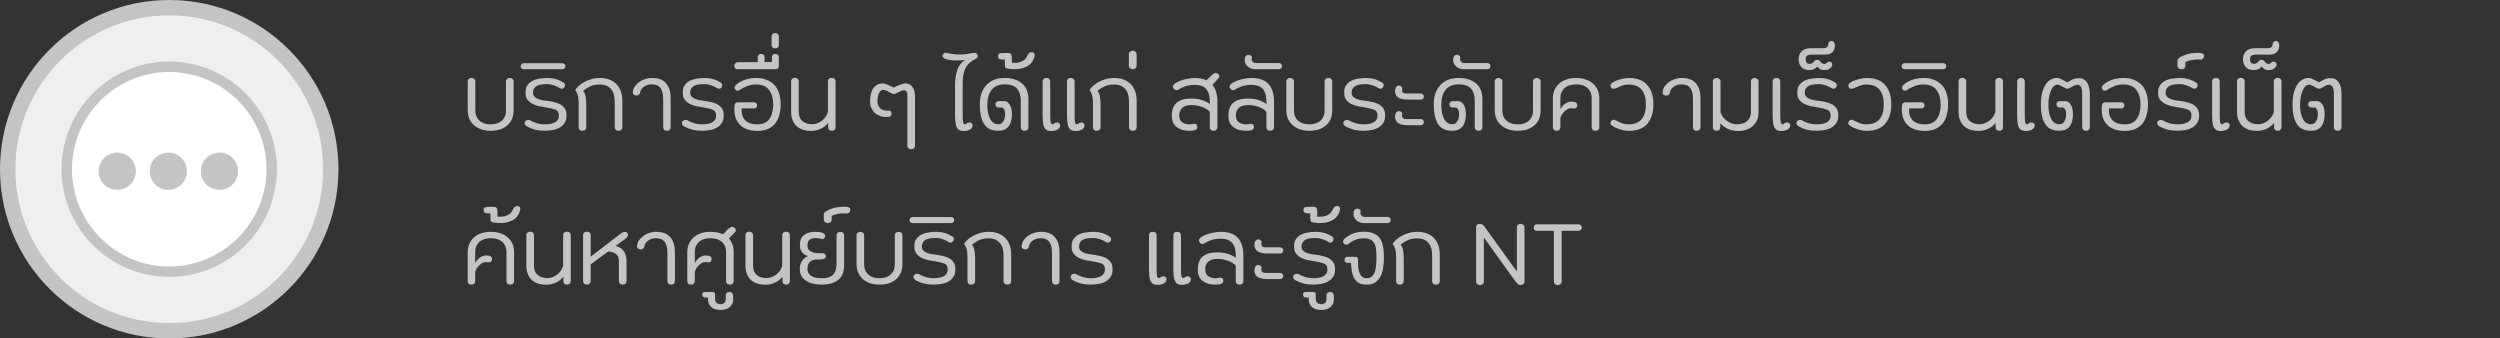 <svg width="325" height="44" viewBox="0 0 325 44" fill="none" xmlns="http://www.w3.org/2000/svg">
<rect x="0" y="0" width="325" height="44" fill="#333333" stroke="none"/>
<g id="Frame 4031">
<g id="Group 4016">
<circle id="Ellipse 180" cx="22" cy="22" r="22" fill="#C4C4C4"/>
<circle id="Ellipse 179" cx="22" cy="22" r="20" fill="#EFEFEF"/>
<g id="Icons - Manage Info" clip-path="url(#clip0_2373_366059)">
<g id="Group 4205">
<path id="Vector" d="M22 35.322C14.655 35.322 8.679 29.346 8.679 22.001C8.679 14.656 14.655 8.68 22 8.68C29.346 8.68 35.321 14.656 35.321 22.001C35.321 29.346 29.346 35.322 22 35.322Z" fill="white"/>
<path id="Vector_2" d="M22 8C14.28 8 8 14.281 8 22C8 29.719 14.28 36 22 36C29.72 36 36 29.72 36 22C36 14.28 29.72 8 22 8ZM22 34.642C15.029 34.642 9.358 28.971 9.358 22.001C9.358 15.03 15.029 9.358 22 9.358C28.971 9.358 34.642 15.03 34.642 22.001C34.642 28.972 28.97 34.642 22 34.642V34.642Z" fill="#C4C4C4"/>
<path id="Vector_3" d="M15.238 24.68C16.576 24.68 17.66 23.595 17.66 22.258C17.66 20.92 16.576 19.836 15.238 19.836C13.901 19.836 12.816 20.92 12.816 22.258C12.816 23.595 13.901 24.68 15.238 24.68Z" fill="#C4C4C4"/>
<path id="Vector_4" d="M21.882 24.68C23.219 24.68 24.304 23.595 24.304 22.258C24.304 20.92 23.219 19.836 21.882 19.836C20.544 19.836 19.46 20.92 19.46 22.258C19.46 23.595 20.544 24.68 21.882 24.68Z" fill="#C4C4C4"/>
<path id="Vector_5" d="M28.525 24.68C29.863 24.68 30.947 23.595 30.947 22.258C30.947 20.92 29.863 19.836 28.525 19.836C27.188 19.836 26.104 20.92 26.104 22.258C26.104 23.595 27.188 24.68 28.525 24.68Z" fill="#C4C4C4"/>
</g>
</g>
</g>
<path id="&#224;&#184;&#154;&#224;&#184;&#163;&#224;&#184;&#180;&#224;&#184;&#129;&#224;&#184;&#178;&#224;&#184;&#163;&#224;&#184;&#173;&#224;&#184;&#183;&#224;&#185;&#136;&#224;&#184;&#153; &#224;&#185;&#134; &#224;&#185;&#132;&#224;&#184;&#148;&#224;&#185;&#137;&#224;&#185;&#129;&#224;&#184;&#129;&#224;&#185;&#136; &#224;&#184;&#170;&#224;&#184;&#165;&#224;&#184;&#177;&#224;&#184;&#154;&#224;&#184;&#163;&#224;&#184;&#176;&#224;&#184;&#148;&#224;&#184;&#177;&#224;&#184;&#154;&#224;&#184;&#132;&#224;&#184;&#167;&#224;&#184;&#178;&#224;&#184;&#161;&#224;&#185;&#128;&#224;&#184;&#163;&#224;&#185;&#135;&#224;&#184;&#167;&#224;&#184;&#173;&#224;&#184;&#180;&#224;&#184;&#153;&#224;&#185;&#128;&#224;&#184;&#149;&#224;&#184;&#173;&#224;&#184;&#163;&#224;&#185;&#140;&#224;&#185;&#128;&#224;&#184;&#153;&#224;&#185;&#135;&#224;&#184;&#149; &#224;&#184;&#132;&#224;&#185;&#137;&#224;&#184;&#153;&#224;&#184;&#171;&#224;&#184;&#178;&#224;&#184;&#168;&#224;&#184;&#185;&#224;&#184;&#153;&#224;&#184;&#162;&#224;&#185;&#140;&#224;&#184;&#154;&#224;&#184;&#163;&#224;&#184;&#180;&#224;&#184;&#129;&#224;&#184;&#178;&#224;&#184;&#163; &#224;&#185;&#129;&#224;&#184;&#165;&#224;&#184;&#176;&#224;&#184;&#163;&#224;&#184;&#185;&#224;&#185;&#137;&#224;&#184;&#136;&#224;&#184;&#177;&#224;&#184;&#129; NT" d="M66.272 10.136C66.411 10.136 66.528 10.179 66.624 10.264C66.72 10.339 66.768 10.435 66.768 10.552V14.312C66.768 14.76 66.693 15.155 66.544 15.496C66.395 15.827 66.187 16.104 65.92 16.328C65.653 16.552 65.339 16.723 64.976 16.84C64.613 16.947 64.219 17 63.792 17C63.387 17 63.003 16.947 62.64 16.84C62.277 16.723 61.957 16.552 61.68 16.328C61.413 16.104 61.2 15.827 61.04 15.496C60.88 15.155 60.8 14.76 60.8 14.312V10.552C60.8 10.435 60.848 10.339 60.944 10.264C61.04 10.179 61.157 10.136 61.296 10.136C61.424 10.136 61.536 10.179 61.632 10.264C61.739 10.339 61.792 10.435 61.792 10.552V14.312C61.792 14.707 61.861 15.027 62 15.272C62.139 15.507 62.309 15.693 62.512 15.832C62.715 15.96 62.928 16.051 63.152 16.104C63.387 16.147 63.6 16.168 63.792 16.168C63.973 16.168 64.176 16.147 64.4 16.104C64.635 16.051 64.853 15.96 65.056 15.832C65.259 15.693 65.429 15.507 65.568 15.272C65.707 15.027 65.776 14.707 65.776 14.312V10.552C65.776 10.435 65.819 10.339 65.904 10.264C66 10.179 66.123 10.136 66.272 10.136ZM71.019 13.096C71.285 13.128 71.568 13.176 71.867 13.24C72.165 13.293 72.442 13.379 72.698 13.496C72.954 13.613 73.168 13.779 73.338 13.992C73.52 14.205 73.621 14.483 73.642 14.824C73.674 15.251 73.611 15.608 73.451 15.896C73.29 16.173 73.072 16.397 72.794 16.568C72.528 16.728 72.213 16.84 71.85 16.904C71.499 16.968 71.136 17 70.763 17C70.379 17 69.995 16.957 69.611 16.872C69.237 16.776 68.869 16.632 68.507 16.44C68.389 16.387 68.299 16.291 68.234 16.152C68.171 16.003 68.197 15.864 68.314 15.736C68.4 15.651 68.496 15.603 68.603 15.592C68.72 15.571 68.832 15.587 68.939 15.64C69.067 15.725 69.21 15.8 69.371 15.864C69.541 15.928 69.707 15.987 69.867 16.04C70.037 16.083 70.203 16.115 70.362 16.136C70.522 16.157 70.666 16.168 70.794 16.168C71.008 16.168 71.227 16.152 71.451 16.12C71.685 16.088 71.893 16.029 72.075 15.944C72.256 15.859 72.4 15.736 72.507 15.576C72.624 15.405 72.672 15.181 72.65 14.904C72.629 14.573 72.475 14.355 72.186 14.248C71.898 14.141 71.493 14.045 70.971 13.96C70.715 13.928 70.432 13.88 70.123 13.816C69.824 13.752 69.541 13.656 69.275 13.528C69.019 13.4 68.8 13.229 68.618 13.016C68.437 12.803 68.341 12.531 68.331 12.2C68.299 11.784 68.357 11.443 68.507 11.176C68.666 10.909 68.88 10.701 69.147 10.552C69.424 10.392 69.739 10.285 70.091 10.232C70.442 10.168 70.805 10.136 71.178 10.136C71.552 10.136 71.909 10.184 72.251 10.28C72.592 10.376 72.933 10.531 73.275 10.744C73.381 10.819 73.44 10.915 73.451 11.032C73.461 11.149 73.434 11.256 73.371 11.352C73.317 11.437 73.237 11.496 73.13 11.528C73.024 11.56 72.928 11.549 72.843 11.496C72.587 11.325 72.309 11.192 72.01 11.096C71.712 10.989 71.418 10.936 71.13 10.936C70.939 10.936 70.736 10.947 70.522 10.968C70.309 10.979 70.106 11.027 69.915 11.112C69.733 11.187 69.584 11.304 69.466 11.464C69.349 11.613 69.29 11.827 69.29 12.104C69.301 12.296 69.365 12.451 69.483 12.568C69.6 12.685 69.744 12.781 69.915 12.856C70.085 12.92 70.266 12.973 70.459 13.016C70.661 13.048 70.848 13.075 71.019 13.096ZM73.145 8.216C73.262 8.227 73.353 8.275 73.417 8.36C73.47 8.435 73.497 8.525 73.497 8.632C73.475 8.877 73.332 9 73.065 9H68.121C67.854 9 67.71 8.877 67.689 8.632C67.689 8.525 67.721 8.435 67.785 8.36C67.838 8.275 67.924 8.227 68.041 8.216H73.145ZM77.993 10.136C78.398 10.136 78.777 10.195 79.129 10.312C79.481 10.429 79.79 10.611 80.057 10.856C80.323 11.101 80.531 11.411 80.681 11.784C80.83 12.157 80.905 12.6 80.905 13.112V16.536C80.905 16.675 80.862 16.787 80.777 16.872C80.692 16.957 80.569 17 80.409 17C80.249 17 80.126 16.957 80.041 16.872C79.956 16.787 79.913 16.675 79.913 16.536V13.272C79.913 12.472 79.737 11.891 79.385 11.528C79.043 11.165 78.579 10.984 77.993 10.984C77.481 10.984 77.049 11.069 76.697 11.24C76.345 11.411 76.046 11.608 75.801 11.832C75.95 11.96 76.057 12.184 76.121 12.504C76.185 12.813 76.217 13.16 76.217 13.544V16.536C76.217 16.675 76.174 16.787 76.089 16.872C76.004 16.957 75.881 17 75.721 17C75.54 17 75.412 16.952 75.337 16.856C75.262 16.76 75.225 16.653 75.225 16.536V13.384C75.225 12.936 75.182 12.584 75.097 12.328C75.022 12.072 74.915 11.864 74.777 11.704C74.883 11.533 75.033 11.357 75.225 11.176C75.427 10.995 75.662 10.829 75.929 10.68C76.206 10.52 76.516 10.392 76.857 10.296C77.198 10.189 77.577 10.136 77.993 10.136ZM83.223 11.992C83.223 12.109 83.175 12.211 83.079 12.296C82.983 12.381 82.871 12.424 82.743 12.424C82.594 12.424 82.477 12.387 82.391 12.312C82.306 12.237 82.263 12.163 82.263 12.088C82.263 11.811 82.332 11.555 82.471 11.32C82.621 11.085 82.807 10.883 83.031 10.712C83.266 10.531 83.532 10.392 83.831 10.296C84.13 10.189 84.434 10.136 84.743 10.136C85.607 10.136 86.231 10.376 86.615 10.856C86.999 11.325 87.191 11.971 87.191 12.792V16.472C87.191 16.824 87.026 17 86.695 17C86.375 17 86.215 16.824 86.215 16.472V12.92C86.215 12.493 86.172 12.152 86.087 11.896C86.002 11.64 85.89 11.448 85.751 11.32C85.612 11.181 85.453 11.091 85.271 11.048C85.1 10.995 84.924 10.968 84.743 10.968C84.466 10.968 84.231 11.011 84.039 11.096C83.847 11.181 83.687 11.283 83.559 11.4C83.442 11.507 83.356 11.619 83.303 11.736C83.25 11.843 83.223 11.928 83.223 11.992ZM91.456 13.096C91.723 13.128 92.005 13.176 92.304 13.24C92.603 13.293 92.88 13.379 93.136 13.496C93.392 13.613 93.605 13.779 93.776 13.992C93.957 14.205 94.059 14.483 94.08 14.824C94.112 15.251 94.048 15.608 93.888 15.896C93.728 16.173 93.509 16.397 93.232 16.568C92.965 16.728 92.651 16.84 92.288 16.904C91.936 16.968 91.573 17 91.2 17C90.816 17 90.432 16.957 90.048 16.872C89.675 16.776 89.307 16.632 88.944 16.44C88.827 16.387 88.736 16.291 88.672 16.152C88.608 16.003 88.635 15.864 88.752 15.736C88.837 15.651 88.933 15.603 89.04 15.592C89.157 15.571 89.269 15.587 89.376 15.64C89.504 15.725 89.648 15.8 89.808 15.864C89.979 15.928 90.144 15.987 90.304 16.04C90.475 16.083 90.64 16.115 90.8 16.136C90.96 16.157 91.104 16.168 91.232 16.168C91.445 16.168 91.664 16.152 91.888 16.12C92.123 16.088 92.331 16.029 92.512 15.944C92.693 15.859 92.837 15.736 92.944 15.576C93.061 15.405 93.109 15.181 93.088 14.904C93.067 14.573 92.912 14.355 92.624 14.248C92.336 14.141 91.931 14.045 91.408 13.96C91.152 13.928 90.869 13.88 90.56 13.816C90.261 13.752 89.979 13.656 89.712 13.528C89.456 13.4 89.237 13.229 89.056 13.016C88.875 12.803 88.779 12.531 88.768 12.2C88.736 11.784 88.795 11.443 88.944 11.176C89.104 10.909 89.317 10.701 89.584 10.552C89.861 10.392 90.176 10.285 90.528 10.232C90.88 10.168 91.243 10.136 91.616 10.136C91.989 10.136 92.347 10.184 92.688 10.28C93.029 10.376 93.371 10.531 93.712 10.744C93.819 10.819 93.877 10.915 93.888 11.032C93.899 11.149 93.872 11.256 93.808 11.352C93.755 11.437 93.675 11.496 93.568 11.528C93.461 11.56 93.365 11.549 93.28 11.496C93.024 11.325 92.747 11.192 92.448 11.096C92.149 10.989 91.856 10.936 91.568 10.936C91.376 10.936 91.173 10.947 90.96 10.968C90.747 10.979 90.544 11.027 90.352 11.112C90.171 11.187 90.021 11.304 89.904 11.464C89.787 11.613 89.728 11.827 89.728 12.104C89.739 12.296 89.803 12.451 89.92 12.568C90.037 12.685 90.181 12.781 90.352 12.856C90.523 12.92 90.704 12.973 90.896 13.016C91.099 13.048 91.285 13.075 91.456 13.096ZM98.286 10.136C98.83 10.136 99.3 10.221 99.694 10.392C100.1 10.552 100.436 10.781 100.702 11.08C100.969 11.379 101.166 11.741 101.294 12.168C101.422 12.584 101.486 13.053 101.486 13.576C101.486 14.035 101.433 14.472 101.326 14.888C101.23 15.304 101.065 15.672 100.83 15.992C100.596 16.301 100.281 16.552 99.886 16.744C99.502 16.925 99.028 17.016 98.462 17.016C97.918 17.016 97.444 16.936 97.038 16.776C96.633 16.616 96.308 16.387 96.062 16.088C95.817 15.789 95.646 15.437 95.55 15.032C95.454 14.616 95.438 14.157 95.502 13.656C95.513 13.571 95.55 13.491 95.614 13.416C95.689 13.341 95.801 13.304 95.95 13.304H98.046C98.164 13.304 98.254 13.341 98.318 13.416C98.382 13.48 98.414 13.571 98.414 13.688C98.414 13.955 98.292 14.088 98.046 14.088H96.414C96.372 14.76 96.526 15.277 96.878 15.64C97.23 15.992 97.758 16.168 98.462 16.168C99.166 16.168 99.678 15.944 99.998 15.496C100.329 15.048 100.505 14.413 100.526 13.592C100.516 12.803 100.334 12.173 99.982 11.704C99.641 11.224 99.076 10.984 98.286 10.984C97.87 10.984 97.481 11.053 97.118 11.192C96.766 11.331 96.414 11.517 96.062 11.752C95.977 11.795 95.886 11.805 95.79 11.784C95.705 11.763 95.636 11.715 95.582 11.64C95.454 11.459 95.46 11.288 95.598 11.128C95.758 10.957 95.945 10.808 96.158 10.68C96.372 10.552 96.596 10.451 96.83 10.376C97.065 10.291 97.305 10.232 97.55 10.2C97.806 10.157 98.052 10.136 98.286 10.136ZM101.247 8.6C101.247 8.717 101.21 8.813 101.135 8.888C101.05 8.963 100.938 9 100.799 9H95.871C95.754 9 95.657 8.957 95.583 8.872C95.508 8.787 95.466 8.685 95.455 8.568C95.444 8.461 95.481 8.36 95.567 8.264C95.641 8.157 95.737 8.099 95.855 8.088L98.511 8.072V7.448C98.511 7.32 98.543 7.219 98.607 7.144C98.671 7.059 98.788 7.016 98.959 7.016C99.076 7.016 99.177 7.053 99.263 7.128C99.348 7.192 99.391 7.283 99.391 7.4V8.072H100.351V7.464C100.351 7.336 100.383 7.229 100.447 7.144C100.511 7.059 100.628 7.016 100.799 7.016C100.927 7.016 101.034 7.053 101.119 7.128C101.204 7.192 101.247 7.283 101.247 7.4V8.6ZM100.767 6.28C100.65 6.28 100.543 6.248 100.447 6.184C100.351 6.109 100.303 6.013 100.303 5.896V4.68C100.303 4.573 100.351 4.483 100.447 4.408C100.543 4.333 100.65 4.296 100.767 4.296C100.895 4.296 101.007 4.333 101.103 4.408C101.199 4.483 101.247 4.573 101.247 4.68V5.896C101.247 6.013 101.199 6.109 101.103 6.184C101.007 6.248 100.895 6.28 100.767 6.28ZM108.623 16.536C108.623 16.675 108.58 16.787 108.495 16.872C108.42 16.957 108.303 17 108.143 17C107.972 17 107.85 16.957 107.775 16.872C107.7 16.787 107.663 16.675 107.663 16.536V15.976C107.418 16.296 107.092 16.552 106.687 16.744C106.282 16.925 105.866 17.016 105.439 17.016C105.066 17.016 104.719 16.968 104.399 16.872C104.079 16.765 103.802 16.611 103.567 16.408C103.343 16.195 103.167 15.933 103.039 15.624C102.911 15.315 102.847 14.957 102.847 14.552V10.552C102.847 10.435 102.89 10.333 102.975 10.248C103.071 10.163 103.194 10.12 103.343 10.12C103.492 10.12 103.61 10.163 103.695 10.248C103.791 10.333 103.839 10.435 103.839 10.552V14.552C103.839 15.075 103.999 15.475 104.319 15.752C104.639 16.019 105.066 16.152 105.599 16.152C105.823 16.152 106.042 16.109 106.255 16.024C106.479 15.939 106.682 15.827 106.863 15.688C107.044 15.539 107.204 15.368 107.343 15.176C107.482 14.973 107.578 14.76 107.631 14.536V10.552C107.631 10.435 107.674 10.333 107.759 10.248C107.855 10.163 107.978 10.12 108.127 10.12C108.276 10.12 108.394 10.163 108.479 10.248C108.575 10.333 108.623 10.435 108.623 10.552V16.536ZM118.949 18.984C118.949 19.101 118.901 19.197 118.805 19.272C118.719 19.357 118.602 19.4 118.453 19.4C118.303 19.4 118.181 19.357 118.085 19.272C117.999 19.197 117.957 19.101 117.957 18.984V12.296C117.957 12.125 117.919 11.992 117.845 11.896C117.781 11.789 117.663 11.736 117.493 11.736C117.429 11.736 117.365 11.747 117.301 11.768C117.237 11.789 117.167 11.816 117.093 11.848C116.901 11.944 116.746 12.019 116.629 12.072C116.511 12.115 116.415 12.152 116.341 12.184C116.277 12.205 116.229 12.216 116.197 12.216C116.175 12.216 116.154 12.216 116.133 12.216C115.973 12.173 115.807 12.099 115.637 11.992C115.466 11.885 115.285 11.8 115.093 11.736C114.89 11.661 114.725 11.661 114.597 11.736C114.469 11.811 114.362 11.928 114.277 12.088C114.202 12.237 114.149 12.413 114.117 12.616C114.085 12.819 114.069 13 114.069 13.16C114.069 13.555 114.197 13.869 114.453 14.104C114.719 14.328 115.082 14.419 115.541 14.376C115.658 14.365 115.743 14.403 115.797 14.488C115.861 14.573 115.898 14.669 115.909 14.776C115.909 14.904 115.866 15.005 115.781 15.08C115.695 15.155 115.578 15.192 115.429 15.192C115.098 15.224 114.789 15.197 114.501 15.112C114.223 15.016 113.978 14.883 113.765 14.712C113.562 14.531 113.402 14.312 113.285 14.056C113.167 13.789 113.109 13.501 113.109 13.192C113.109 12.904 113.135 12.621 113.189 12.344C113.242 12.056 113.333 11.8 113.461 11.576C113.599 11.352 113.775 11.176 113.989 11.048C114.213 10.909 114.49 10.84 114.821 10.84C114.906 10.851 114.997 10.872 115.093 10.904C115.189 10.936 115.274 10.968 115.349 11L116.181 11.384L116.645 11.16C116.73 11.128 116.821 11.091 116.917 11.048C117.023 11.005 117.13 10.968 117.237 10.936C117.493 10.851 117.722 10.829 117.925 10.872C118.138 10.904 118.319 10.995 118.469 11.144C118.618 11.283 118.735 11.464 118.821 11.688C118.906 11.912 118.949 12.168 118.949 12.456V18.984ZM124.157 11.144C124.157 10.376 124.248 9.709 124.429 9.144C124.61 8.579 124.952 8.125 125.453 7.784C125.208 7.827 124.904 7.853 124.541 7.864C124.189 7.875 123.853 7.859 123.533 7.816C123.224 7.773 122.968 7.699 122.765 7.592C122.562 7.485 122.488 7.336 122.541 7.144C122.584 7.048 122.648 6.973 122.733 6.92C122.808 6.856 122.888 6.835 122.973 6.856C123.282 6.931 123.624 6.995 123.997 7.048C124.381 7.091 124.76 7.101 125.133 7.08C125.378 7.059 125.613 7.032 125.837 7C126.061 6.968 126.269 6.931 126.461 6.888C126.578 6.867 126.685 6.861 126.781 6.872C126.877 6.883 126.962 6.947 127.037 7.064C127.09 7.16 127.106 7.267 127.085 7.384C127.074 7.491 127.01 7.571 126.893 7.624C126.242 7.933 125.789 8.339 125.533 8.84C125.277 9.341 125.149 9.96 125.149 10.696V14.904C125.149 15.352 125.165 15.672 125.197 15.864C125.229 16.056 125.32 16.152 125.469 16.152C125.501 16.152 125.538 16.136 125.581 16.104C125.634 16.061 125.688 16.024 125.741 15.992C125.805 15.96 125.874 15.939 125.949 15.928C126.034 15.907 126.125 15.917 126.221 15.96C126.338 16.013 126.408 16.104 126.429 16.232C126.461 16.349 126.434 16.472 126.349 16.6C126.296 16.685 126.221 16.76 126.125 16.824C126.029 16.877 125.928 16.92 125.821 16.952C125.725 16.984 125.629 17.005 125.533 17.016C125.437 17.027 125.368 17.032 125.325 17.032C125.048 17.032 124.829 16.984 124.669 16.888C124.52 16.781 124.408 16.637 124.333 16.456C124.258 16.264 124.21 16.04 124.189 15.784C124.168 15.528 124.157 15.245 124.157 14.936V11.144ZM129.838 13.976C129.71 13.976 129.604 13.939 129.518 13.864C129.444 13.779 129.406 13.677 129.406 13.56C129.406 13.443 129.444 13.347 129.518 13.272C129.604 13.187 129.71 13.144 129.838 13.144H130.494C130.729 13.144 130.916 13.213 131.054 13.352C131.193 13.48 131.3 13.635 131.374 13.816C131.449 13.997 131.497 14.184 131.518 14.376C131.54 14.557 131.55 14.696 131.55 14.792C131.55 16.264 130.958 17 129.774 17H129.758C128.905 17 128.292 16.701 127.918 16.104C127.556 15.507 127.374 14.675 127.374 13.608C127.374 12.531 127.657 11.683 128.222 11.064C128.798 10.445 129.588 10.136 130.59 10.136C131.529 10.136 132.281 10.365 132.846 10.824C133.412 11.272 133.694 11.981 133.694 12.952V16.536C133.694 16.675 133.652 16.787 133.566 16.872C133.481 16.957 133.358 17 133.198 17C133.038 17 132.916 16.957 132.83 16.872C132.745 16.787 132.702 16.675 132.702 16.536V13.08C132.702 12.419 132.542 11.901 132.222 11.528C131.913 11.155 131.369 10.968 130.59 10.968C129.854 10.968 129.294 11.208 128.91 11.688C128.537 12.168 128.35 12.808 128.35 13.608C128.35 14.376 128.473 14.995 128.718 15.464C128.974 15.923 129.326 16.152 129.774 16.152C129.966 16.152 130.121 16.099 130.238 15.992C130.366 15.885 130.462 15.752 130.526 15.592C130.601 15.432 130.644 15.256 130.654 15.064C130.676 14.872 130.67 14.696 130.638 14.536C130.606 14.376 130.553 14.243 130.478 14.136C130.414 14.029 130.329 13.976 130.222 13.976H129.838ZM134.1 6.792C134.281 6.792 134.399 6.84 134.452 6.936C134.505 7.021 134.521 7.123 134.5 7.24C134.425 7.603 134.292 7.901 134.1 8.136C133.908 8.371 133.679 8.552 133.412 8.68C133.145 8.808 132.857 8.899 132.548 8.952C132.228 8.995 131.919 9.005 131.62 8.984C131.503 8.973 131.385 8.963 131.268 8.952C131.14 8.941 131.028 8.925 130.932 8.904C130.772 8.861 130.681 8.787 130.66 8.68C130.639 8.563 130.628 8.435 130.628 8.296V7.736H130.34C130.169 7.736 130.031 7.709 129.924 7.656C129.807 7.603 129.748 7.48 129.748 7.288C129.748 7.096 129.812 6.984 129.94 6.952C130.068 6.909 130.212 6.888 130.372 6.888H131.06C131.273 6.888 131.407 6.952 131.46 7.08C131.513 7.197 131.54 7.309 131.54 7.416V8.168C131.732 8.179 131.929 8.179 132.132 8.168C132.324 8.147 132.511 8.104 132.692 8.04C132.873 7.976 133.039 7.885 133.188 7.768C133.327 7.651 133.439 7.491 133.524 7.288C133.577 7.171 133.647 7.059 133.732 6.952C133.817 6.845 133.94 6.792 134.1 6.792ZM136.532 14.904C136.532 15.352 136.548 15.672 136.58 15.864C136.612 16.056 136.703 16.152 136.852 16.152C136.884 16.152 136.921 16.136 136.964 16.104C137.017 16.061 137.071 16.024 137.124 15.992C137.188 15.96 137.257 15.939 137.332 15.928C137.417 15.907 137.508 15.917 137.604 15.96C137.721 16.013 137.791 16.104 137.812 16.232C137.844 16.349 137.817 16.472 137.732 16.6C137.679 16.685 137.604 16.76 137.508 16.824C137.412 16.877 137.311 16.92 137.204 16.952C137.108 16.984 137.012 17.005 136.916 17.016C136.82 17.027 136.751 17.032 136.708 17.032C136.431 17.032 136.212 16.984 136.052 16.888C135.903 16.781 135.791 16.637 135.716 16.456C135.641 16.264 135.593 16.04 135.572 15.784C135.551 15.528 135.54 15.245 135.54 14.936V10.6C135.54 10.461 135.583 10.349 135.668 10.264C135.753 10.179 135.876 10.136 136.036 10.136C136.196 10.136 136.319 10.179 136.404 10.264C136.489 10.349 136.532 10.461 136.532 10.6V14.904ZM139.7 14.904C139.7 15.352 139.716 15.672 139.748 15.864C139.78 16.056 139.871 16.152 140.02 16.152C140.052 16.152 140.089 16.136 140.132 16.104C140.185 16.061 140.239 16.024 140.292 15.992C140.356 15.96 140.425 15.939 140.5 15.928C140.585 15.907 140.676 15.917 140.772 15.96C140.889 16.013 140.959 16.104 140.98 16.232C141.012 16.349 140.985 16.472 140.9 16.6C140.847 16.685 140.772 16.76 140.676 16.824C140.58 16.877 140.479 16.92 140.372 16.952C140.276 16.984 140.18 17.005 140.084 17.016C139.988 17.027 139.919 17.032 139.876 17.032C139.599 17.032 139.38 16.984 139.22 16.888C139.071 16.781 138.959 16.637 138.884 16.456C138.809 16.264 138.761 16.04 138.74 15.784C138.719 15.528 138.708 15.245 138.708 14.936V10.6C138.708 10.461 138.751 10.349 138.836 10.264C138.921 10.179 139.044 10.136 139.204 10.136C139.364 10.136 139.487 10.179 139.572 10.264C139.657 10.349 139.7 10.461 139.7 10.6V14.904ZM144.852 10.136C145.258 10.136 145.636 10.195 145.988 10.312C146.34 10.429 146.65 10.611 146.916 10.856C147.183 11.101 147.391 11.411 147.54 11.784C147.69 12.157 147.764 12.6 147.764 13.112V16.536C147.764 16.675 147.722 16.787 147.636 16.872C147.551 16.957 147.428 17 147.268 17C147.108 17 146.986 16.957 146.9 16.872C146.815 16.787 146.772 16.675 146.772 16.536V13.272C146.772 12.472 146.596 11.891 146.244 11.528C145.903 11.165 145.439 10.984 144.852 10.984C144.34 10.984 143.908 11.069 143.556 11.24C143.204 11.411 142.906 11.608 142.66 11.832C142.81 11.96 142.916 12.184 142.98 12.504C143.044 12.813 143.076 13.16 143.076 13.544V16.536C143.076 16.675 143.034 16.787 142.948 16.872C142.863 16.957 142.74 17 142.58 17C142.399 17 142.271 16.952 142.196 16.856C142.122 16.76 142.084 16.653 142.084 16.536V13.384C142.084 12.936 142.042 12.584 141.956 12.328C141.882 12.072 141.775 11.864 141.636 11.704C141.743 11.533 141.892 11.357 142.084 11.176C142.287 10.995 142.522 10.829 142.788 10.68C143.066 10.52 143.375 10.392 143.716 10.296C144.058 10.189 144.436 10.136 144.852 10.136ZM147.25 9C147.133 9 147.021 8.963 146.914 8.888C146.808 8.803 146.754 8.701 146.754 8.584V7C146.754 6.883 146.808 6.787 146.914 6.712C147.021 6.627 147.133 6.584 147.25 6.584C147.389 6.584 147.512 6.627 147.618 6.712C147.714 6.787 147.762 6.883 147.762 7V8.584C147.762 8.701 147.714 8.803 147.618 8.888C147.512 8.963 147.389 9 147.25 9ZM155.289 10.136C155.897 10.136 156.42 10.237 156.857 10.44L157.369 9.912C157.487 9.784 157.625 9.667 157.785 9.56C157.956 9.453 158.132 9.464 158.313 9.592C158.431 9.656 158.495 9.752 158.505 9.88C158.516 10.008 158.479 10.115 158.393 10.2L157.609 11.016C158.047 11.528 158.265 12.28 158.265 13.272V16.536C158.265 16.675 158.223 16.787 158.137 16.872C158.052 16.957 157.929 17 157.769 17C157.609 17 157.487 16.957 157.401 16.872C157.316 16.787 157.273 16.675 157.273 16.536V14.536C157.177 14.408 157.039 14.291 156.857 14.184C156.676 14.067 156.479 13.971 156.265 13.896C156.052 13.821 155.828 13.763 155.593 13.72C155.359 13.677 155.129 13.656 154.905 13.656C154.66 13.656 154.436 13.683 154.233 13.736C154.031 13.789 153.855 13.88 153.705 14.008C153.567 14.125 153.46 14.285 153.385 14.488C153.311 14.68 153.289 14.92 153.321 15.208C153.353 15.485 153.455 15.699 153.625 15.848C153.807 15.987 154.02 16.083 154.265 16.136C154.543 16.189 154.836 16.179 155.145 16.104C155.263 16.083 155.364 16.093 155.449 16.136C155.545 16.168 155.609 16.259 155.641 16.408C155.673 16.525 155.668 16.621 155.625 16.696C155.583 16.76 155.519 16.819 155.433 16.872C155.359 16.915 155.263 16.947 155.145 16.968C155.039 16.989 154.932 17 154.825 17C154.74 17 154.649 17 154.553 17C154.468 17 154.383 16.995 154.297 16.984C153.711 16.952 153.225 16.76 152.841 16.408C152.457 16.045 152.292 15.512 152.345 14.808C152.377 14.136 152.607 13.635 153.033 13.304C153.46 12.973 154.057 12.808 154.825 12.808C155.305 12.808 155.743 12.861 156.137 12.968C156.532 13.075 156.916 13.256 157.289 13.512C157.289 13.128 157.263 12.787 157.209 12.488C157.156 12.179 157.055 11.917 156.905 11.704C156.767 11.48 156.564 11.315 156.297 11.208C156.041 11.091 155.705 11.032 155.289 11.032C154.82 11.032 154.415 11.096 154.073 11.224C153.732 11.341 153.423 11.491 153.145 11.672C153.049 11.725 152.937 11.736 152.809 11.704C152.692 11.661 152.607 11.587 152.553 11.48C152.436 11.288 152.463 11.112 152.633 10.952C152.804 10.792 153.039 10.653 153.337 10.536C153.647 10.408 153.983 10.312 154.345 10.248C154.708 10.173 155.023 10.136 155.289 10.136ZM162.649 10.136C163.705 10.136 164.462 10.403 164.921 10.936C165.39 11.459 165.625 12.237 165.625 13.272V16.536C165.625 16.675 165.582 16.787 165.497 16.872C165.411 16.957 165.289 17 165.129 17C164.969 17 164.846 16.957 164.761 16.872C164.675 16.787 164.633 16.675 164.633 16.536V14.536C164.537 14.408 164.398 14.291 164.217 14.184C164.035 14.067 163.838 13.971 163.625 13.896C163.411 13.821 163.187 13.763 162.953 13.72C162.718 13.677 162.489 13.656 162.265 13.656C162.019 13.656 161.795 13.683 161.593 13.736C161.39 13.789 161.214 13.88 161.065 14.008C160.926 14.125 160.819 14.285 160.745 14.488C160.67 14.68 160.649 14.92 160.681 15.208C160.713 15.485 160.814 15.699 160.985 15.848C161.166 15.987 161.379 16.083 161.625 16.136C161.902 16.189 162.195 16.179 162.505 16.104C162.622 16.083 162.723 16.093 162.809 16.136C162.905 16.168 162.969 16.259 163.001 16.408C163.033 16.525 163.027 16.621 162.985 16.696C162.942 16.76 162.878 16.819 162.793 16.872C162.718 16.915 162.622 16.947 162.505 16.968C162.398 16.989 162.291 17 162.185 17C162.099 17 162.009 17 161.913 17C161.827 17 161.742 16.995 161.657 16.984C161.07 16.952 160.585 16.76 160.201 16.408C159.817 16.045 159.651 15.512 159.705 14.808C159.737 14.136 159.966 13.635 160.393 13.304C160.819 12.973 161.417 12.808 162.185 12.808C162.665 12.808 163.102 12.861 163.497 12.968C163.891 13.075 164.275 13.256 164.649 13.512C164.649 13.128 164.622 12.787 164.569 12.488C164.515 12.179 164.414 11.917 164.265 11.704C164.126 11.48 163.923 11.315 163.657 11.208C163.401 11.091 163.065 11.032 162.649 11.032C162.179 11.032 161.774 11.096 161.433 11.224C161.091 11.341 160.782 11.491 160.505 11.672C160.409 11.725 160.297 11.736 160.169 11.704C160.051 11.661 159.966 11.587 159.913 11.48C159.795 11.288 159.822 11.112 159.993 10.952C160.163 10.792 160.398 10.653 160.697 10.536C161.006 10.408 161.342 10.312 161.705 10.248C162.067 10.173 162.382 10.136 162.649 10.136ZM163.158 9C162.955 9 162.763 8.963 162.582 8.888C162.401 8.813 162.251 8.712 162.134 8.584C162.006 8.456 161.915 8.307 161.862 8.136C161.798 7.955 161.793 7.757 161.846 7.544C161.899 7.235 162.086 7.096 162.406 7.128C162.513 7.149 162.603 7.203 162.678 7.288C162.742 7.363 162.763 7.448 162.742 7.544C162.678 7.725 162.71 7.88 162.838 8.008C162.955 8.136 163.105 8.2 163.286 8.2H166.262C166.39 8.2 166.486 8.243 166.55 8.328C166.625 8.403 166.662 8.493 166.662 8.6C166.662 8.717 166.625 8.813 166.55 8.888C166.486 8.963 166.39 9 166.262 9H163.158ZM172.694 10.136C172.833 10.136 172.95 10.179 173.046 10.264C173.142 10.339 173.19 10.435 173.19 10.552V14.312C173.19 14.76 173.115 15.155 172.966 15.496C172.817 15.827 172.609 16.104 172.342 16.328C172.075 16.552 171.761 16.723 171.398 16.84C171.035 16.947 170.641 17 170.214 17C169.809 17 169.425 16.947 169.062 16.84C168.699 16.723 168.379 16.552 168.102 16.328C167.835 16.104 167.622 15.827 167.462 15.496C167.302 15.155 167.222 14.76 167.222 14.312V10.552C167.222 10.435 167.27 10.339 167.366 10.264C167.462 10.179 167.579 10.136 167.718 10.136C167.846 10.136 167.958 10.179 168.054 10.264C168.161 10.339 168.214 10.435 168.214 10.552V14.312C168.214 14.707 168.283 15.027 168.422 15.272C168.561 15.507 168.731 15.693 168.934 15.832C169.137 15.96 169.35 16.051 169.574 16.104C169.809 16.147 170.022 16.168 170.214 16.168C170.395 16.168 170.598 16.147 170.822 16.104C171.057 16.051 171.275 15.96 171.478 15.832C171.681 15.693 171.851 15.507 171.99 15.272C172.129 15.027 172.198 14.707 172.198 14.312V10.552C172.198 10.435 172.241 10.339 172.326 10.264C172.422 10.179 172.545 10.136 172.694 10.136ZM177.44 13.096C177.707 13.128 177.99 13.176 178.288 13.24C178.587 13.293 178.864 13.379 179.12 13.496C179.376 13.613 179.59 13.779 179.76 13.992C179.942 14.205 180.043 14.483 180.064 14.824C180.096 15.251 180.032 15.608 179.872 15.896C179.712 16.173 179.494 16.397 179.216 16.568C178.95 16.728 178.635 16.84 178.272 16.904C177.92 16.968 177.558 17 177.184 17C176.8 17 176.416 16.957 176.032 16.872C175.659 16.776 175.291 16.632 174.928 16.44C174.811 16.387 174.72 16.291 174.656 16.152C174.592 16.003 174.619 15.864 174.736 15.736C174.822 15.651 174.918 15.603 175.024 15.592C175.142 15.571 175.254 15.587 175.36 15.64C175.488 15.725 175.632 15.8 175.792 15.864C175.963 15.928 176.128 15.987 176.288 16.04C176.459 16.083 176.624 16.115 176.784 16.136C176.944 16.157 177.088 16.168 177.216 16.168C177.43 16.168 177.648 16.152 177.872 16.12C178.107 16.088 178.315 16.029 178.496 15.944C178.678 15.859 178.822 15.736 178.928 15.576C179.046 15.405 179.094 15.181 179.072 14.904C179.051 14.573 178.896 14.355 178.608 14.248C178.32 14.141 177.915 14.045 177.392 13.96C177.136 13.928 176.854 13.88 176.544 13.816C176.246 13.752 175.963 13.656 175.696 13.528C175.44 13.4 175.222 13.229 175.04 13.016C174.859 12.803 174.763 12.531 174.752 12.2C174.72 11.784 174.779 11.443 174.928 11.176C175.088 10.909 175.302 10.701 175.568 10.552C175.846 10.392 176.16 10.285 176.512 10.232C176.864 10.168 177.227 10.136 177.6 10.136C177.974 10.136 178.331 10.184 178.672 10.28C179.014 10.376 179.355 10.531 179.696 10.744C179.803 10.819 179.862 10.915 179.872 11.032C179.883 11.149 179.856 11.256 179.792 11.352C179.739 11.437 179.659 11.496 179.552 11.528C179.446 11.56 179.35 11.549 179.264 11.496C179.008 11.325 178.731 11.192 178.432 11.096C178.134 10.989 177.84 10.936 177.552 10.936C177.36 10.936 177.158 10.947 176.944 10.968C176.731 10.979 176.528 11.027 176.336 11.112C176.155 11.187 176.006 11.304 175.888 11.464C175.771 11.613 175.712 11.827 175.712 12.104C175.723 12.296 175.787 12.451 175.904 12.568C176.022 12.685 176.166 12.781 176.336 12.856C176.507 12.92 176.688 12.973 176.88 13.016C177.083 13.048 177.27 13.075 177.44 13.096ZM182.975 12.952C182.601 12.952 182.26 12.893 181.951 12.776C181.652 12.659 181.46 12.424 181.375 12.072C181.353 11.976 181.348 11.869 181.359 11.752C181.369 11.624 181.396 11.512 181.439 11.416C181.492 11.309 181.556 11.229 181.631 11.176C181.716 11.112 181.823 11.096 181.951 11.128C182.068 11.149 182.159 11.203 182.223 11.288C182.287 11.363 182.308 11.448 182.287 11.544C182.233 11.715 182.249 11.859 182.335 11.976C182.431 12.093 182.575 12.152 182.767 12.152H184.687C184.804 12.152 184.9 12.189 184.975 12.264C185.06 12.328 185.103 12.419 185.103 12.536C185.103 12.653 185.065 12.755 184.991 12.84C184.916 12.915 184.815 12.952 184.687 12.952H182.975ZM182.975 16.28C182.601 16.28 182.26 16.221 181.951 16.104C181.652 15.987 181.46 15.752 181.375 15.4C181.353 15.304 181.348 15.197 181.359 15.08C181.369 14.952 181.396 14.84 181.439 14.744C181.492 14.637 181.556 14.557 181.631 14.504C181.716 14.44 181.823 14.424 181.951 14.456C182.068 14.477 182.159 14.531 182.223 14.616C182.287 14.691 182.308 14.776 182.287 14.872C182.233 15.043 182.249 15.187 182.335 15.304C182.431 15.421 182.575 15.48 182.767 15.48H184.687C184.804 15.48 184.9 15.517 184.975 15.592C185.06 15.656 185.103 15.747 185.103 15.864C185.103 15.981 185.065 16.083 184.991 16.168C184.916 16.243 184.815 16.28 184.687 16.28H182.975ZM188.854 13.976C188.726 13.976 188.619 13.939 188.534 13.864C188.459 13.779 188.422 13.677 188.422 13.56C188.422 13.443 188.459 13.347 188.534 13.272C188.619 13.187 188.726 13.144 188.854 13.144H189.51C189.745 13.144 189.931 13.213 190.07 13.352C190.209 13.48 190.315 13.635 190.39 13.816C190.465 13.997 190.513 14.184 190.534 14.376C190.555 14.557 190.566 14.696 190.566 14.792C190.566 16.264 189.974 17 188.79 17H188.774C187.921 17 187.307 16.701 186.934 16.104C186.571 15.507 186.39 14.675 186.39 13.608C186.39 12.531 186.673 11.683 187.238 11.064C187.814 10.445 188.603 10.136 189.606 10.136C190.545 10.136 191.297 10.365 191.862 10.824C192.427 11.272 192.71 11.981 192.71 12.952V16.536C192.71 16.675 192.667 16.787 192.582 16.872C192.497 16.957 192.374 17 192.214 17C192.054 17 191.931 16.957 191.846 16.872C191.761 16.787 191.718 16.675 191.718 16.536V13.08C191.718 12.419 191.558 11.901 191.238 11.528C190.929 11.155 190.385 10.968 189.606 10.968C188.87 10.968 188.31 11.208 187.926 11.688C187.553 12.168 187.366 12.808 187.366 13.608C187.366 14.376 187.489 14.995 187.734 15.464C187.99 15.923 188.342 16.152 188.79 16.152C188.982 16.152 189.137 16.099 189.254 15.992C189.382 15.885 189.478 15.752 189.542 15.592C189.617 15.432 189.659 15.256 189.67 15.064C189.691 14.872 189.686 14.696 189.654 14.536C189.622 14.376 189.569 14.243 189.494 14.136C189.43 14.029 189.345 13.976 189.238 13.976H188.854ZM190.252 9C190.049 9 189.857 8.963 189.676 8.888C189.494 8.813 189.345 8.712 189.228 8.584C189.1 8.456 189.009 8.307 188.956 8.136C188.892 7.955 188.886 7.757 188.94 7.544C188.993 7.235 189.18 7.096 189.5 7.128C189.606 7.149 189.697 7.203 189.772 7.288C189.836 7.363 189.857 7.448 189.836 7.544C189.772 7.725 189.804 7.88 189.932 8.008C190.049 8.136 190.198 8.2 190.38 8.2H193.356C193.484 8.2 193.58 8.243 193.644 8.328C193.718 8.403 193.756 8.493 193.756 8.6C193.756 8.717 193.718 8.813 193.644 8.888C193.58 8.963 193.484 9 193.356 9H190.252ZM199.788 10.136C199.926 10.136 200.044 10.179 200.14 10.264C200.236 10.339 200.284 10.435 200.284 10.552V14.312C200.284 14.76 200.209 15.155 200.06 15.496C199.91 15.827 199.702 16.104 199.436 16.328C199.169 16.552 198.854 16.723 198.492 16.84C198.129 16.947 197.734 17 197.308 17C196.902 17 196.518 16.947 196.156 16.84C195.793 16.723 195.473 16.552 195.196 16.328C194.929 16.104 194.716 15.827 194.556 15.496C194.396 15.155 194.316 14.76 194.316 14.312V10.552C194.316 10.435 194.364 10.339 194.46 10.264C194.556 10.179 194.673 10.136 194.812 10.136C194.94 10.136 195.052 10.179 195.148 10.264C195.254 10.339 195.308 10.435 195.308 10.552V14.312C195.308 14.707 195.377 15.027 195.516 15.272C195.654 15.507 195.825 15.693 196.028 15.832C196.23 15.96 196.444 16.051 196.668 16.104C196.902 16.147 197.116 16.168 197.308 16.168C197.489 16.168 197.692 16.147 197.916 16.104C198.15 16.051 198.369 15.96 198.572 15.832C198.774 15.693 198.945 15.507 199.084 15.272C199.222 15.027 199.292 14.707 199.292 14.312V10.552C199.292 10.435 199.334 10.339 199.42 10.264C199.516 10.179 199.638 10.136 199.788 10.136ZM202.854 14.184C203.035 13.875 203.249 13.635 203.494 13.464C203.75 13.293 204.006 13.208 204.262 13.208C204.326 13.208 204.401 13.213 204.486 13.224C204.571 13.224 204.657 13.24 204.742 13.272C204.827 13.293 204.897 13.336 204.95 13.4C205.014 13.464 205.046 13.555 205.046 13.672C205.046 13.768 205.014 13.864 204.95 13.96C204.897 14.056 204.811 14.104 204.694 14.104C204.545 14.104 204.449 14.099 204.406 14.088C204.363 14.077 204.283 14.072 204.166 14.072C204.049 14.072 203.926 14.109 203.798 14.184C203.67 14.248 203.542 14.339 203.414 14.456C203.297 14.563 203.185 14.691 203.078 14.84C202.982 14.989 202.907 15.144 202.854 15.304V16.536C202.854 16.675 202.811 16.787 202.726 16.872C202.651 16.957 202.534 17 202.374 17C202.203 17 202.075 16.957 201.99 16.872C201.915 16.787 201.878 16.675 201.878 16.536V12.808C201.878 12.381 201.953 12.003 202.102 11.672C202.251 11.341 202.459 11.064 202.726 10.84C203.003 10.605 203.323 10.429 203.686 10.312C204.049 10.195 204.449 10.136 204.886 10.136C205.323 10.136 205.723 10.195 206.086 10.312C206.459 10.429 206.779 10.605 207.046 10.84C207.323 11.064 207.537 11.341 207.686 11.672C207.835 12.003 207.91 12.381 207.91 12.808V16.536C207.91 16.675 207.867 16.787 207.782 16.872C207.697 16.957 207.574 17 207.414 17C207.254 17 207.131 16.957 207.046 16.872C206.961 16.787 206.918 16.675 206.918 16.536V12.808C206.918 12.413 206.849 12.099 206.71 11.864C206.571 11.619 206.395 11.432 206.182 11.304C205.979 11.165 205.761 11.075 205.526 11.032C205.291 10.989 205.078 10.968 204.886 10.968C204.705 10.968 204.497 10.989 204.262 11.032C204.027 11.075 203.803 11.165 203.59 11.304C203.387 11.432 203.211 11.619 203.062 11.864C202.923 12.099 202.854 12.413 202.854 12.808V14.184ZM211.711 10.136C212.81 10.136 213.62 10.44 214.143 11.048C214.676 11.645 214.943 12.488 214.943 13.576C214.943 14.685 214.66 15.544 214.095 16.152C213.54 16.76 212.703 17.043 211.583 17C211.434 17 211.215 16.968 210.927 16.904C210.639 16.829 210.362 16.739 210.095 16.632C209.828 16.515 209.62 16.387 209.471 16.248C209.322 16.099 209.311 15.939 209.439 15.768C209.492 15.683 209.562 15.624 209.647 15.592C209.743 15.549 209.834 15.549 209.919 15.592C210.228 15.741 210.516 15.875 210.783 15.992C211.06 16.109 211.37 16.168 211.711 16.168C212.479 16.168 213.044 15.944 213.407 15.496C213.78 15.048 213.967 14.408 213.967 13.576C213.967 12.733 213.78 12.093 213.407 11.656C213.034 11.208 212.468 10.984 211.711 10.984C211.434 10.984 211.172 11.027 210.927 11.112C210.692 11.187 210.452 11.293 210.207 11.432C210.154 11.464 210.084 11.491 209.999 11.512C209.924 11.533 209.844 11.544 209.759 11.544C209.674 11.544 209.594 11.523 209.519 11.48C209.455 11.437 209.412 11.357 209.391 11.24C209.338 11.059 209.402 10.899 209.583 10.76C209.775 10.621 210.004 10.509 210.271 10.424C210.538 10.328 210.81 10.259 211.087 10.216C211.364 10.163 211.572 10.136 211.711 10.136ZM217.098 11.992C217.098 12.109 217.05 12.211 216.954 12.296C216.858 12.381 216.746 12.424 216.618 12.424C216.469 12.424 216.351 12.387 216.266 12.312C216.181 12.237 216.138 12.163 216.138 12.088C216.138 11.811 216.207 11.555 216.346 11.32C216.495 11.085 216.682 10.883 216.906 10.712C217.141 10.531 217.407 10.392 217.706 10.296C218.005 10.189 218.309 10.136 218.618 10.136C219.482 10.136 220.106 10.376 220.49 10.856C220.874 11.325 221.066 11.971 221.066 12.792V16.472C221.066 16.824 220.901 17 220.57 17C220.25 17 220.09 16.824 220.09 16.472V12.92C220.09 12.493 220.047 12.152 219.962 11.896C219.877 11.64 219.765 11.448 219.626 11.32C219.487 11.181 219.327 11.091 219.146 11.048C218.975 10.995 218.799 10.968 218.618 10.968C218.341 10.968 218.106 11.011 217.914 11.096C217.722 11.181 217.562 11.283 217.434 11.4C217.317 11.507 217.231 11.619 217.178 11.736C217.125 11.843 217.098 11.928 217.098 11.992ZM228.115 10.136C228.264 10.136 228.382 10.179 228.467 10.264C228.563 10.339 228.611 10.435 228.611 10.552V14.568C228.611 14.973 228.542 15.331 228.403 15.64C228.275 15.939 228.088 16.195 227.843 16.408C227.608 16.611 227.326 16.765 226.995 16.872C226.675 16.979 226.323 17.032 225.939 17.032C225.523 17.032 225.102 16.947 224.675 16.776C224.259 16.595 223.912 16.339 223.635 16.008V16.536C223.635 16.675 223.598 16.787 223.523 16.872C223.448 16.957 223.326 17 223.155 17C222.995 17 222.872 16.957 222.787 16.872C222.712 16.787 222.675 16.675 222.675 16.536V10.552C222.675 10.435 222.718 10.339 222.803 10.264C222.899 10.179 223.022 10.136 223.171 10.136C223.32 10.136 223.438 10.179 223.523 10.264C223.619 10.339 223.667 10.435 223.667 10.552V14.552C223.731 14.776 223.832 14.989 223.971 15.192C224.12 15.384 224.291 15.555 224.483 15.704C224.675 15.843 224.883 15.955 225.107 16.04C225.331 16.125 225.555 16.168 225.779 16.168C226.035 16.168 226.27 16.136 226.483 16.072C226.707 16.008 226.904 15.912 227.075 15.784C227.246 15.645 227.379 15.475 227.475 15.272C227.571 15.069 227.619 14.829 227.619 14.552V10.552C227.619 10.435 227.667 10.339 227.763 10.264C227.859 10.179 227.976 10.136 228.115 10.136ZM231.438 14.904C231.438 15.352 231.454 15.672 231.486 15.864C231.518 16.056 231.609 16.152 231.758 16.152C231.79 16.152 231.828 16.136 231.87 16.104C231.924 16.061 231.977 16.024 232.03 15.992C232.094 15.96 232.164 15.939 232.238 15.928C232.324 15.907 232.414 15.917 232.51 15.96C232.628 16.013 232.697 16.104 232.718 16.232C232.75 16.349 232.724 16.472 232.638 16.6C232.585 16.685 232.51 16.76 232.414 16.824C232.318 16.877 232.217 16.92 232.11 16.952C232.014 16.984 231.918 17.005 231.822 17.016C231.726 17.027 231.657 17.032 231.614 17.032C231.337 17.032 231.118 16.984 230.958 16.888C230.809 16.781 230.697 16.637 230.622 16.456C230.548 16.264 230.5 16.04 230.478 15.784C230.457 15.528 230.446 15.245 230.446 14.936V10.6C230.446 10.461 230.489 10.349 230.574 10.264C230.66 10.179 230.782 10.136 230.942 10.136C231.102 10.136 231.225 10.179 231.31 10.264C231.396 10.349 231.438 10.461 231.438 10.6V14.904ZM236.347 13.096C236.613 13.128 236.896 13.176 237.195 13.24C237.493 13.293 237.771 13.379 238.027 13.496C238.283 13.613 238.496 13.779 238.667 13.992C238.848 14.205 238.949 14.483 238.971 14.824C239.003 15.251 238.939 15.608 238.779 15.896C238.619 16.173 238.4 16.397 238.123 16.568C237.856 16.728 237.541 16.84 237.179 16.904C236.827 16.968 236.464 17 236.091 17C235.707 17 235.323 16.957 234.939 16.872C234.565 16.776 234.197 16.632 233.835 16.44C233.717 16.387 233.627 16.291 233.563 16.152C233.499 16.003 233.525 15.864 233.643 15.736C233.728 15.651 233.824 15.603 233.931 15.592C234.048 15.571 234.16 15.587 234.267 15.64C234.395 15.725 234.539 15.8 234.699 15.864C234.869 15.928 235.035 15.987 235.195 16.04C235.365 16.083 235.531 16.115 235.691 16.136C235.851 16.157 235.995 16.168 236.123 16.168C236.336 16.168 236.555 16.152 236.779 16.12C237.013 16.088 237.221 16.029 237.403 15.944C237.584 15.859 237.728 15.736 237.835 15.576C237.952 15.405 238 15.181 237.979 14.904C237.957 14.573 237.803 14.355 237.515 14.248C237.227 14.141 236.821 14.045 236.299 13.96C236.043 13.928 235.76 13.88 235.451 13.816C235.152 13.752 234.869 13.656 234.603 13.528C234.347 13.4 234.128 13.229 233.947 13.016C233.765 12.803 233.669 12.531 233.659 12.2C233.627 11.784 233.685 11.443 233.835 11.176C233.995 10.909 234.208 10.701 234.475 10.552C234.752 10.392 235.067 10.285 235.419 10.232C235.771 10.168 236.133 10.136 236.507 10.136C236.88 10.136 237.237 10.184 237.579 10.28C237.92 10.376 238.261 10.531 238.603 10.744C238.709 10.819 238.768 10.915 238.779 11.032C238.789 11.149 238.763 11.256 238.699 11.352C238.645 11.437 238.565 11.496 238.459 11.528C238.352 11.56 238.256 11.549 238.171 11.496C237.915 11.325 237.637 11.192 237.339 11.096C237.04 10.989 236.747 10.936 236.459 10.936C236.267 10.936 236.064 10.947 235.851 10.968C235.637 10.979 235.435 11.027 235.243 11.112C235.061 11.187 234.912 11.304 234.795 11.464C234.677 11.613 234.619 11.827 234.619 12.104C234.629 12.296 234.693 12.451 234.811 12.568C234.928 12.685 235.072 12.781 235.243 12.856C235.413 12.92 235.595 12.973 235.787 13.016C235.989 13.048 236.176 13.075 236.347 13.096ZM235.481 7.096C235.3 7.096 235.129 7.133 234.969 7.208C234.809 7.272 234.729 7.432 234.729 7.688C234.729 8.093 234.91 8.296 235.273 8.296C235.412 8.296 235.529 8.259 235.625 8.184C235.721 8.109 235.806 8.024 235.881 7.928C235.924 7.875 235.982 7.837 236.057 7.816C236.132 7.784 236.19 7.768 236.233 7.768C236.361 7.768 236.473 7.816 236.569 7.912C236.633 8.008 236.713 8.099 236.809 8.184C236.905 8.259 237.012 8.301 237.129 8.312C237.204 8.323 237.278 8.307 237.353 8.264C237.428 8.211 237.481 8.168 237.513 8.136C237.598 8.051 237.7 8.008 237.817 8.008C237.924 8.008 238.02 8.051 238.105 8.136C238.18 8.221 238.206 8.328 238.185 8.456C238.164 8.584 238.11 8.691 238.025 8.776C237.982 8.819 237.892 8.888 237.753 8.984C237.614 9.069 237.406 9.112 237.129 9.112C236.916 9.112 236.734 9.064 236.585 8.968C236.436 8.861 236.318 8.755 236.233 8.648C236.148 8.755 236.025 8.861 235.865 8.968C235.694 9.064 235.497 9.112 235.273 9.112C234.761 9.112 234.393 8.979 234.169 8.712C233.934 8.435 233.817 8.093 233.817 7.688C233.817 7.272 233.95 6.931 234.217 6.664C234.484 6.397 234.889 6.264 235.433 6.264H236.793C236.878 6.264 236.974 6.264 237.081 6.264C237.177 6.264 237.268 6.248 237.353 6.216C237.438 6.184 237.513 6.131 237.577 6.056C237.63 5.971 237.668 5.848 237.689 5.688C237.7 5.571 237.742 5.485 237.817 5.432C237.881 5.368 237.961 5.331 238.057 5.32C238.174 5.32 238.27 5.352 238.345 5.416C238.409 5.469 238.457 5.539 238.489 5.624C238.521 5.709 238.537 5.805 238.537 5.912C238.526 6.008 238.516 6.099 238.505 6.184C238.462 6.44 238.372 6.632 238.233 6.76C238.094 6.888 237.945 6.979 237.785 7.032C237.614 7.075 237.449 7.096 237.289 7.096C237.129 7.096 237.012 7.096 236.937 7.096H235.481ZM242.633 10.136C243.732 10.136 244.542 10.44 245.065 11.048C245.598 11.645 245.865 12.488 245.865 13.576C245.865 14.685 245.582 15.544 245.017 16.152C244.462 16.76 243.625 17.043 242.505 17C242.356 17 242.137 16.968 241.849 16.904C241.561 16.829 241.284 16.739 241.017 16.632C240.75 16.515 240.542 16.387 240.393 16.248C240.244 16.099 240.233 15.939 240.361 15.768C240.414 15.683 240.484 15.624 240.569 15.592C240.665 15.549 240.756 15.549 240.841 15.592C241.15 15.741 241.438 15.875 241.705 15.992C241.982 16.109 242.292 16.168 242.633 16.168C243.401 16.168 243.966 15.944 244.329 15.496C244.702 15.048 244.889 14.408 244.889 13.576C244.889 12.733 244.702 12.093 244.329 11.656C243.956 11.208 243.39 10.984 242.633 10.984C242.356 10.984 242.094 11.027 241.849 11.112C241.614 11.187 241.374 11.293 241.129 11.432C241.076 11.464 241.006 11.491 240.921 11.512C240.846 11.533 240.766 11.544 240.681 11.544C240.596 11.544 240.516 11.523 240.441 11.48C240.377 11.437 240.334 11.357 240.313 11.24C240.26 11.059 240.324 10.899 240.505 10.76C240.697 10.621 240.926 10.509 241.193 10.424C241.46 10.328 241.732 10.259 242.009 10.216C242.286 10.163 242.494 10.136 242.633 10.136ZM250.052 10.136C250.596 10.136 251.065 10.221 251.46 10.392C251.865 10.552 252.201 10.781 252.468 11.08C252.735 11.379 252.932 11.741 253.06 12.168C253.188 12.584 253.252 13.053 253.252 13.576C253.252 14.035 253.199 14.472 253.092 14.888C252.996 15.304 252.831 15.672 252.596 15.992C252.361 16.301 252.047 16.552 251.652 16.744C251.268 16.925 250.793 17.016 250.228 17.016C249.684 17.016 249.209 16.936 248.804 16.776C248.399 16.616 248.073 16.387 247.828 16.088C247.583 15.789 247.412 15.437 247.316 15.032C247.22 14.616 247.204 14.157 247.268 13.656C247.279 13.571 247.316 13.491 247.38 13.416C247.455 13.341 247.567 13.304 247.716 13.304H249.812C249.929 13.304 250.02 13.341 250.084 13.416C250.148 13.48 250.18 13.571 250.18 13.688C250.18 13.955 250.057 14.088 249.812 14.088H248.18C248.137 14.76 248.292 15.277 248.644 15.64C248.996 15.992 249.524 16.168 250.228 16.168C250.932 16.168 251.444 15.944 251.764 15.496C252.095 15.048 252.271 14.413 252.292 13.592C252.281 12.803 252.1 12.173 251.748 11.704C251.407 11.224 250.841 10.984 250.052 10.984C249.636 10.984 249.247 11.053 248.884 11.192C248.532 11.331 248.18 11.517 247.828 11.752C247.743 11.795 247.652 11.805 247.556 11.784C247.471 11.763 247.401 11.715 247.348 11.64C247.22 11.459 247.225 11.288 247.364 11.128C247.524 10.957 247.711 10.808 247.924 10.68C248.137 10.552 248.361 10.451 248.596 10.376C248.831 10.291 249.071 10.232 249.316 10.2C249.572 10.157 249.817 10.136 250.052 10.136ZM252.66 8.216C252.778 8.227 252.868 8.275 252.932 8.36C252.986 8.435 253.012 8.525 253.012 8.632C252.991 8.877 252.847 9 252.58 9H247.636C247.37 9 247.226 8.877 247.204 8.632C247.204 8.525 247.236 8.435 247.3 8.36C247.354 8.275 247.439 8.227 247.556 8.216H252.66ZM260.389 16.536C260.389 16.675 260.346 16.787 260.261 16.872C260.186 16.957 260.069 17 259.909 17C259.738 17 259.615 16.957 259.541 16.872C259.466 16.787 259.429 16.675 259.429 16.536V15.976C259.183 16.296 258.858 16.552 258.453 16.744C258.047 16.925 257.631 17.016 257.205 17.016C256.831 17.016 256.485 16.968 256.164 16.872C255.845 16.765 255.567 16.611 255.333 16.408C255.109 16.195 254.933 15.933 254.805 15.624C254.677 15.315 254.613 14.957 254.613 14.552V10.552C254.613 10.435 254.655 10.333 254.741 10.248C254.837 10.163 254.959 10.12 255.109 10.12C255.258 10.12 255.375 10.163 255.461 10.248C255.557 10.333 255.605 10.435 255.605 10.552V14.552C255.605 15.075 255.765 15.475 256.085 15.752C256.405 16.019 256.831 16.152 257.365 16.152C257.589 16.152 257.807 16.109 258.021 16.024C258.245 15.939 258.447 15.827 258.629 15.688C258.81 15.539 258.97 15.368 259.109 15.176C259.247 14.973 259.343 14.76 259.397 14.536V10.552C259.397 10.435 259.439 10.333 259.525 10.248C259.621 10.163 259.743 10.12 259.893 10.12C260.042 10.12 260.159 10.163 260.245 10.248C260.341 10.333 260.389 10.435 260.389 10.552V16.536ZM263.22 14.904C263.22 15.352 263.236 15.672 263.268 15.864C263.3 16.056 263.39 16.152 263.539 16.152C263.572 16.152 263.609 16.136 263.652 16.104C263.705 16.061 263.758 16.024 263.812 15.992C263.876 15.96 263.945 15.939 264.02 15.928C264.105 15.907 264.196 15.917 264.292 15.96C264.409 16.013 264.478 16.104 264.5 16.232C264.532 16.349 264.505 16.472 264.42 16.6C264.366 16.685 264.292 16.76 264.196 16.824C264.1 16.877 263.998 16.92 263.892 16.952C263.796 16.984 263.7 17.005 263.604 17.016C263.508 17.027 263.438 17.032 263.396 17.032C263.118 17.032 262.9 16.984 262.74 16.888C262.59 16.781 262.478 16.637 262.404 16.456C262.329 16.264 262.281 16.04 262.26 15.784C262.238 15.528 262.228 15.245 262.228 14.936V10.6C262.228 10.461 262.27 10.349 262.356 10.264C262.441 10.179 262.564 10.136 262.724 10.136C262.884 10.136 263.006 10.179 263.092 10.264C263.177 10.349 263.22 10.461 263.22 10.6V14.904ZM267.776 13.976C267.648 13.976 267.541 13.939 267.456 13.864C267.381 13.779 267.344 13.677 267.344 13.56C267.344 13.443 267.381 13.347 267.456 13.272C267.541 13.187 267.648 13.144 267.776 13.144H268.432C268.667 13.144 268.853 13.213 268.992 13.352C269.131 13.48 269.237 13.635 269.312 13.816C269.387 13.997 269.435 14.184 269.456 14.376C269.477 14.557 269.488 14.696 269.488 14.792C269.488 16.264 268.896 17 267.712 17H267.696C266.843 17 266.229 16.701 265.856 16.104C265.493 15.507 265.312 14.675 265.312 13.608C265.312 13.341 265.328 13.048 265.36 12.728C265.392 12.408 265.456 12.099 265.552 11.8C265.648 11.501 265.776 11.224 265.936 10.968C266.107 10.712 266.331 10.504 266.608 10.344C266.885 10.195 267.179 10.125 267.488 10.136C267.637 10.147 267.808 10.205 268 10.312L268.752 10.696L269.472 10.312C269.643 10.237 269.845 10.189 270.08 10.168C270.581 10.125 270.971 10.28 271.248 10.632C271.536 10.984 271.68 11.523 271.68 12.248V16.536C271.68 16.675 271.637 16.787 271.552 16.872C271.467 16.957 271.344 17 271.184 17C271.024 17 270.901 16.957 270.816 16.872C270.731 16.787 270.688 16.675 270.688 16.536V12.04C270.688 11.869 270.667 11.709 270.624 11.56C270.592 11.411 270.533 11.288 270.448 11.192C270.363 11.096 270.256 11.037 270.128 11.016C270 10.995 269.845 11.027 269.664 11.112C269.525 11.176 269.365 11.267 269.184 11.384C269.013 11.491 268.869 11.544 268.752 11.544C268.699 11.544 268.629 11.528 268.544 11.496C268.469 11.453 268.384 11.405 268.288 11.352C268.192 11.299 268.096 11.245 268 11.192C267.904 11.139 267.819 11.096 267.744 11.064C267.531 10.979 267.333 10.989 267.152 11.096C266.981 11.192 266.832 11.363 266.704 11.608C266.576 11.843 266.475 12.136 266.4 12.488C266.325 12.829 266.288 13.197 266.288 13.592V13.608C266.288 14.376 266.411 14.995 266.656 15.464C266.912 15.923 267.264 16.152 267.712 16.152C267.904 16.152 268.059 16.099 268.176 15.992C268.304 15.885 268.4 15.752 268.464 15.592C268.539 15.432 268.581 15.256 268.592 15.064C268.613 14.872 268.608 14.696 268.576 14.536C268.544 14.376 268.491 14.243 268.416 14.136C268.352 14.029 268.267 13.976 268.16 13.976H267.776ZM276.036 10.136C276.58 10.136 277.05 10.221 277.444 10.392C277.85 10.552 278.186 10.781 278.452 11.08C278.719 11.379 278.916 11.741 279.044 12.168C279.172 12.584 279.236 13.053 279.236 13.576C279.236 14.035 279.183 14.472 279.076 14.888C278.98 15.304 278.815 15.672 278.58 15.992C278.346 16.301 278.031 16.552 277.636 16.744C277.252 16.925 276.778 17.016 276.212 17.016C275.668 17.016 275.194 16.936 274.788 16.776C274.383 16.616 274.058 16.387 273.812 16.088C273.567 15.789 273.396 15.437 273.3 15.032C273.204 14.616 273.188 14.157 273.252 13.656C273.263 13.571 273.3 13.491 273.364 13.416C273.439 13.341 273.551 13.304 273.7 13.304H275.796C275.914 13.304 276.004 13.341 276.068 13.416C276.132 13.48 276.164 13.571 276.164 13.688C276.164 13.955 276.042 14.088 275.796 14.088H274.164C274.122 14.76 274.276 15.277 274.628 15.64C274.98 15.992 275.508 16.168 276.212 16.168C276.916 16.168 277.428 15.944 277.748 15.496C278.079 15.048 278.255 14.413 278.276 13.592C278.266 12.803 278.084 12.173 277.732 11.704C277.391 11.224 276.826 10.984 276.036 10.984C275.62 10.984 275.231 11.053 274.868 11.192C274.516 11.331 274.164 11.517 273.812 11.752C273.727 11.795 273.636 11.805 273.54 11.784C273.455 11.763 273.386 11.715 273.332 11.64C273.204 11.459 273.21 11.288 273.348 11.128C273.508 10.957 273.695 10.808 273.908 10.68C274.122 10.552 274.346 10.451 274.58 10.376C274.815 10.291 275.055 10.232 275.3 10.2C275.556 10.157 275.802 10.136 276.036 10.136ZM283.253 13.096C283.52 13.128 283.802 13.176 284.101 13.24C284.4 13.293 284.677 13.379 284.933 13.496C285.189 13.613 285.402 13.779 285.573 13.992C285.754 14.205 285.856 14.483 285.877 14.824C285.909 15.251 285.845 15.608 285.685 15.896C285.525 16.173 285.306 16.397 285.029 16.568C284.762 16.728 284.448 16.84 284.085 16.904C283.733 16.968 283.37 17 282.997 17C282.613 17 282.229 16.957 281.845 16.872C281.472 16.776 281.104 16.632 280.741 16.44C280.624 16.387 280.533 16.291 280.469 16.152C280.405 16.003 280.432 15.864 280.549 15.736C280.634 15.651 280.73 15.603 280.837 15.592C280.954 15.571 281.066 15.587 281.173 15.64C281.301 15.725 281.445 15.8 281.605 15.864C281.776 15.928 281.941 15.987 282.101 16.04C282.272 16.083 282.437 16.115 282.597 16.136C282.757 16.157 282.901 16.168 283.029 16.168C283.242 16.168 283.461 16.152 283.685 16.12C283.92 16.088 284.128 16.029 284.309 15.944C284.49 15.859 284.634 15.736 284.741 15.576C284.858 15.405 284.906 15.181 284.885 14.904C284.864 14.573 284.709 14.355 284.421 14.248C284.133 14.141 283.728 14.045 283.205 13.96C282.949 13.928 282.666 13.88 282.357 13.816C282.058 13.752 281.776 13.656 281.509 13.528C281.253 13.4 281.034 13.229 280.853 13.016C280.672 12.803 280.576 12.531 280.565 12.2C280.533 11.784 280.592 11.443 280.741 11.176C280.901 10.909 281.114 10.701 281.381 10.552C281.658 10.392 281.973 10.285 282.325 10.232C282.677 10.168 283.04 10.136 283.413 10.136C283.786 10.136 284.144 10.184 284.485 10.28C284.826 10.376 285.168 10.531 285.509 10.744C285.616 10.819 285.674 10.915 285.685 11.032C285.696 11.149 285.669 11.256 285.605 11.352C285.552 11.437 285.472 11.496 285.365 11.528C285.258 11.56 285.162 11.549 285.077 11.496C284.821 11.325 284.544 11.192 284.245 11.096C283.946 10.989 283.653 10.936 283.365 10.936C283.173 10.936 282.97 10.947 282.757 10.968C282.544 10.979 282.341 11.027 282.149 11.112C281.968 11.187 281.818 11.304 281.701 11.464C281.584 11.613 281.525 11.827 281.525 12.104C281.536 12.296 281.6 12.451 281.717 12.568C281.834 12.685 281.978 12.781 282.149 12.856C282.32 12.92 282.501 12.973 282.693 13.016C282.896 13.048 283.082 13.075 283.253 13.096ZM286.003 6.888C286.153 6.888 286.286 6.925 286.403 7C286.51 7.075 286.547 7.203 286.515 7.384C286.462 7.629 286.297 7.752 286.019 7.752C285.891 7.731 285.747 7.725 285.587 7.736C285.417 7.736 285.246 7.752 285.075 7.784C284.894 7.805 284.718 7.843 284.547 7.896C284.377 7.939 284.227 7.997 284.099 8.072V8.552C284.099 8.68 284.057 8.787 283.971 8.872C283.875 8.957 283.753 9 283.603 9C283.443 9 283.315 8.957 283.219 8.872C283.123 8.787 283.075 8.68 283.075 8.552V7.864C283.075 7.779 283.097 7.715 283.139 7.672C283.182 7.619 283.23 7.571 283.283 7.528C283.454 7.4 283.657 7.293 283.891 7.208C284.126 7.112 284.366 7.037 284.611 6.984C284.857 6.931 285.102 6.899 285.347 6.888C285.582 6.867 285.801 6.867 286.003 6.888ZM288.563 14.904C288.563 15.352 288.579 15.672 288.611 15.864C288.643 16.056 288.734 16.152 288.883 16.152C288.915 16.152 288.953 16.136 288.995 16.104C289.049 16.061 289.102 16.024 289.155 15.992C289.219 15.96 289.289 15.939 289.363 15.928C289.449 15.907 289.539 15.917 289.635 15.96C289.753 16.013 289.822 16.104 289.843 16.232C289.875 16.349 289.849 16.472 289.763 16.6C289.71 16.685 289.635 16.76 289.539 16.824C289.443 16.877 289.342 16.92 289.235 16.952C289.139 16.984 289.043 17.005 288.947 17.016C288.851 17.027 288.782 17.032 288.739 17.032C288.462 17.032 288.243 16.984 288.083 16.888C287.934 16.781 287.822 16.637 287.747 16.456C287.673 16.264 287.625 16.04 287.603 15.784C287.582 15.528 287.571 15.245 287.571 14.936V10.6C287.571 10.461 287.614 10.349 287.699 10.264C287.785 10.179 287.907 10.136 288.067 10.136C288.227 10.136 288.35 10.179 288.435 10.264C288.521 10.349 288.563 10.461 288.563 10.6V14.904ZM296.592 16.536C296.592 16.675 296.549 16.787 296.464 16.872C296.389 16.957 296.272 17 296.112 17C295.941 17 295.818 16.957 295.744 16.872C295.669 16.787 295.632 16.675 295.632 16.536V15.976C295.386 16.296 295.061 16.552 294.656 16.744C294.25 16.925 293.834 17.016 293.408 17.016C293.034 17.016 292.688 16.968 292.368 16.872C292.048 16.765 291.77 16.611 291.536 16.408C291.312 16.195 291.136 15.933 291.008 15.624C290.88 15.315 290.816 14.957 290.816 14.552V10.552C290.816 10.435 290.858 10.333 290.944 10.248C291.04 10.163 291.162 10.12 291.312 10.12C291.461 10.12 291.578 10.163 291.664 10.248C291.76 10.333 291.808 10.435 291.808 10.552V14.552C291.808 15.075 291.968 15.475 292.288 15.752C292.608 16.019 293.034 16.152 293.568 16.152C293.792 16.152 294.01 16.109 294.224 16.024C294.448 15.939 294.65 15.827 294.832 15.688C295.013 15.539 295.173 15.368 295.312 15.176C295.45 14.973 295.546 14.76 295.6 14.536V10.552C295.6 10.435 295.642 10.333 295.728 10.248C295.824 10.163 295.946 10.12 296.096 10.12C296.245 10.12 296.362 10.163 296.448 10.248C296.544 10.333 296.592 10.435 296.592 10.552V16.536ZM293.247 7.096C293.065 7.096 292.895 7.133 292.735 7.208C292.575 7.272 292.495 7.432 292.495 7.688C292.495 8.093 292.676 8.296 293.039 8.296C293.177 8.296 293.295 8.259 293.391 8.184C293.487 8.109 293.572 8.024 293.647 7.928C293.689 7.875 293.748 7.837 293.823 7.816C293.897 7.784 293.956 7.768 293.999 7.768C294.127 7.768 294.239 7.816 294.335 7.912C294.399 8.008 294.479 8.099 294.575 8.184C294.671 8.259 294.777 8.301 294.895 8.312C294.969 8.323 295.044 8.307 295.119 8.264C295.193 8.211 295.247 8.168 295.279 8.136C295.364 8.051 295.465 8.008 295.583 8.008C295.689 8.008 295.785 8.051 295.871 8.136C295.945 8.221 295.972 8.328 295.951 8.456C295.929 8.584 295.876 8.691 295.791 8.776C295.748 8.819 295.657 8.888 295.519 8.984C295.38 9.069 295.172 9.112 294.895 9.112C294.681 9.112 294.5 9.064 294.351 8.968C294.201 8.861 294.084 8.755 293.999 8.648C293.913 8.755 293.791 8.861 293.631 8.968C293.46 9.064 293.263 9.112 293.039 9.112C292.527 9.112 292.159 8.979 291.935 8.712C291.7 8.435 291.583 8.093 291.583 7.688C291.583 7.272 291.716 6.931 291.983 6.664C292.249 6.397 292.655 6.264 293.199 6.264H294.559C294.644 6.264 294.74 6.264 294.847 6.264C294.943 6.264 295.033 6.248 295.119 6.216C295.204 6.184 295.279 6.131 295.343 6.056C295.396 5.971 295.433 5.848 295.455 5.688C295.465 5.571 295.508 5.485 295.583 5.432C295.647 5.368 295.727 5.331 295.823 5.32C295.94 5.32 296.036 5.352 296.111 5.416C296.175 5.469 296.223 5.539 296.255 5.624C296.287 5.709 296.303 5.805 296.303 5.912C296.292 6.008 296.281 6.099 296.271 6.184C296.228 6.44 296.137 6.632 295.999 6.76C295.86 6.888 295.711 6.979 295.551 7.032C295.38 7.075 295.215 7.096 295.055 7.096C294.895 7.096 294.777 7.096 294.703 7.096H293.247ZM300.495 13.976C300.367 13.976 300.26 13.939 300.175 13.864C300.1 13.779 300.063 13.677 300.063 13.56C300.063 13.443 300.1 13.347 300.175 13.272C300.26 13.187 300.367 13.144 300.495 13.144H301.151C301.385 13.144 301.572 13.213 301.711 13.352C301.849 13.48 301.956 13.635 302.031 13.816C302.105 13.997 302.153 14.184 302.175 14.376C302.196 14.557 302.207 14.696 302.207 14.792C302.207 16.264 301.615 17 300.431 17H300.415C299.561 17 298.948 16.701 298.575 16.104C298.212 15.507 298.031 14.675 298.031 13.608C298.031 13.341 298.047 13.048 298.079 12.728C298.111 12.408 298.175 12.099 298.271 11.8C298.367 11.501 298.495 11.224 298.655 10.968C298.825 10.712 299.049 10.504 299.327 10.344C299.604 10.195 299.897 10.125 300.207 10.136C300.356 10.147 300.527 10.205 300.719 10.312L301.471 10.696L302.191 10.312C302.361 10.237 302.564 10.189 302.799 10.168C303.3 10.125 303.689 10.28 303.967 10.632C304.255 10.984 304.399 11.523 304.399 12.248V16.536C304.399 16.675 304.356 16.787 304.271 16.872C304.185 16.957 304.063 17 303.903 17C303.743 17 303.62 16.957 303.535 16.872C303.449 16.787 303.407 16.675 303.407 16.536V12.04C303.407 11.869 303.385 11.709 303.343 11.56C303.311 11.411 303.252 11.288 303.167 11.192C303.081 11.096 302.975 11.037 302.847 11.016C302.719 10.995 302.564 11.027 302.383 11.112C302.244 11.176 302.084 11.267 301.903 11.384C301.732 11.491 301.588 11.544 301.471 11.544C301.417 11.544 301.348 11.528 301.263 11.496C301.188 11.453 301.103 11.405 301.007 11.352C300.911 11.299 300.815 11.245 300.719 11.192C300.623 11.139 300.537 11.096 300.463 11.064C300.249 10.979 300.052 10.989 299.871 11.096C299.7 11.192 299.551 11.363 299.423 11.608C299.295 11.843 299.193 12.136 299.119 12.488C299.044 12.829 299.007 13.197 299.007 13.592V13.608C299.007 14.376 299.129 14.995 299.375 15.464C299.631 15.923 299.983 16.152 300.431 16.152C300.623 16.152 300.777 16.099 300.895 15.992C301.023 15.885 301.119 15.752 301.183 15.592C301.257 15.432 301.3 15.256 301.311 15.064C301.332 14.872 301.327 14.696 301.295 14.536C301.263 14.376 301.209 14.243 301.135 14.136C301.071 14.029 300.985 13.976 300.879 13.976H300.495ZM61.776 34.184C61.957 33.875 62.171 33.635 62.416 33.464C62.672 33.293 62.928 33.208 63.184 33.208C63.248 33.208 63.323 33.213 63.408 33.224C63.493 33.224 63.579 33.24 63.664 33.272C63.749 33.293 63.819 33.336 63.872 33.4C63.936 33.464 63.968 33.555 63.968 33.672C63.968 33.768 63.936 33.864 63.872 33.96C63.819 34.056 63.733 34.104 63.616 34.104C63.467 34.104 63.371 34.099 63.328 34.088C63.285 34.077 63.205 34.072 63.088 34.072C62.971 34.072 62.848 34.109 62.72 34.184C62.592 34.248 62.464 34.339 62.336 34.456C62.219 34.563 62.107 34.691 62 34.84C61.904 34.989 61.829 35.144 61.776 35.304V36.536C61.776 36.675 61.733 36.787 61.648 36.872C61.573 36.957 61.456 37 61.296 37C61.125 37 60.997 36.957 60.912 36.872C60.837 36.787 60.8 36.675 60.8 36.536V32.808C60.8 32.381 60.875 32.003 61.024 31.672C61.173 31.341 61.381 31.064 61.648 30.84C61.925 30.605 62.245 30.429 62.608 30.312C62.971 30.195 63.371 30.136 63.808 30.136C64.245 30.136 64.645 30.195 65.008 30.312C65.381 30.429 65.701 30.605 65.968 30.84C66.245 31.064 66.459 31.341 66.608 31.672C66.757 32.003 66.832 32.381 66.832 32.808V36.536C66.832 36.675 66.789 36.787 66.704 36.872C66.619 36.957 66.496 37 66.336 37C66.176 37 66.053 36.957 65.968 36.872C65.883 36.787 65.84 36.675 65.84 36.536V32.808C65.84 32.413 65.771 32.099 65.632 31.864C65.493 31.619 65.317 31.432 65.104 31.304C64.901 31.165 64.683 31.075 64.448 31.032C64.213 30.989 64 30.968 63.808 30.968C63.627 30.968 63.419 30.989 63.184 31.032C62.949 31.075 62.725 31.165 62.512 31.304C62.309 31.432 62.133 31.619 61.984 31.864C61.845 32.099 61.776 32.413 61.776 32.808V34.184ZM67.225 26.792C67.406 26.792 67.524 26.84 67.577 26.936C67.63 27.021 67.646 27.123 67.625 27.24C67.55 27.603 67.417 27.901 67.225 28.136C67.033 28.371 66.804 28.552 66.537 28.68C66.27 28.808 65.982 28.899 65.673 28.952C65.353 28.995 65.044 29.005 64.745 28.984C64.628 28.973 64.51 28.963 64.393 28.952C64.265 28.941 64.153 28.925 64.057 28.904C63.897 28.861 63.806 28.787 63.785 28.68C63.764 28.563 63.753 28.435 63.753 28.296V27.736H63.465C63.294 27.736 63.156 27.709 63.049 27.656C62.932 27.603 62.873 27.48 62.873 27.288C62.873 27.096 62.937 26.984 63.065 26.952C63.193 26.909 63.337 26.888 63.497 26.888H64.185C64.398 26.888 64.532 26.952 64.585 27.08C64.638 27.197 64.665 27.309 64.665 27.416V28.168C64.857 28.179 65.054 28.179 65.257 28.168C65.449 28.147 65.636 28.104 65.817 28.04C65.998 27.976 66.164 27.885 66.313 27.768C66.452 27.651 66.564 27.491 66.649 27.288C66.702 27.171 66.772 27.059 66.857 26.952C66.942 26.845 67.065 26.792 67.225 26.792ZM74.201 36.536C74.201 36.675 74.158 36.787 74.073 36.872C73.998 36.957 73.881 37 73.721 37C73.55 37 73.428 36.957 73.353 36.872C73.278 36.787 73.241 36.675 73.241 36.536V35.976C72.996 36.296 72.67 36.552 72.265 36.744C71.86 36.925 71.444 37.016 71.017 37.016C70.644 37.016 70.297 36.968 69.977 36.872C69.657 36.765 69.38 36.611 69.145 36.408C68.921 36.195 68.745 35.933 68.617 35.624C68.489 35.315 68.425 34.957 68.425 34.552V30.552C68.425 30.435 68.468 30.333 68.553 30.248C68.649 30.163 68.772 30.12 68.921 30.12C69.07 30.12 69.188 30.163 69.273 30.248C69.369 30.333 69.417 30.435 69.417 30.552V34.552C69.417 35.075 69.577 35.475 69.897 35.752C70.217 36.019 70.644 36.152 71.177 36.152C71.401 36.152 71.62 36.109 71.833 36.024C72.057 35.939 72.26 35.827 72.441 35.688C72.622 35.539 72.782 35.368 72.921 35.176C73.06 34.973 73.156 34.76 73.209 34.536V30.552C73.209 30.435 73.252 30.333 73.337 30.248C73.433 30.163 73.556 30.12 73.705 30.12C73.854 30.12 73.972 30.163 74.057 30.248C74.153 30.333 74.201 30.435 74.201 30.552V36.536ZM76.792 33.368L80.744 30.328C80.883 30.221 81.032 30.163 81.192 30.152C81.363 30.141 81.485 30.189 81.56 30.296C81.645 30.413 81.661 30.536 81.608 30.664C81.565 30.792 81.496 30.893 81.4 30.968L80.024 31.976C80.216 32.019 80.397 32.088 80.568 32.184C80.739 32.269 80.888 32.392 81.016 32.552C81.144 32.701 81.245 32.893 81.32 33.128C81.405 33.363 81.448 33.64 81.448 33.96V36.472C81.448 36.824 81.283 37 80.952 37C80.621 37 80.456 36.824 80.456 36.472V33.944C80.456 33.517 80.333 33.208 80.088 33.016C79.843 32.824 79.491 32.723 79.032 32.712L76.792 34.376V36.568C76.792 36.685 76.744 36.787 76.648 36.872C76.563 36.957 76.445 37 76.296 37C76.147 37 76.024 36.957 75.928 36.872C75.843 36.787 75.8 36.685 75.8 36.568V30.552C75.8 30.435 75.843 30.333 75.928 30.248C76.024 30.163 76.147 30.12 76.296 30.12C76.445 30.12 76.563 30.163 76.648 30.248C76.744 30.333 76.792 30.435 76.792 30.552V33.368ZM83.77 31.992C83.77 32.109 83.722 32.211 83.626 32.296C83.53 32.381 83.418 32.424 83.29 32.424C83.141 32.424 83.023 32.387 82.938 32.312C82.853 32.237 82.81 32.163 82.81 32.088C82.81 31.811 82.879 31.555 83.018 31.32C83.167 31.085 83.354 30.883 83.578 30.712C83.813 30.531 84.079 30.392 84.378 30.296C84.677 30.189 84.981 30.136 85.29 30.136C86.154 30.136 86.778 30.376 87.162 30.856C87.546 31.325 87.738 31.971 87.738 32.792V36.472C87.738 36.824 87.573 37 87.242 37C86.922 37 86.762 36.824 86.762 36.472V32.92C86.762 32.493 86.719 32.152 86.634 31.896C86.549 31.64 86.437 31.448 86.298 31.32C86.159 31.181 85.999 31.091 85.818 31.048C85.647 30.995 85.471 30.968 85.29 30.968C85.013 30.968 84.778 31.011 84.586 31.096C84.394 31.181 84.234 31.283 84.106 31.4C83.989 31.507 83.903 31.619 83.85 31.736C83.797 31.843 83.77 31.928 83.77 31.992ZM90.323 34.184C90.504 33.875 90.718 33.635 90.963 33.464C91.219 33.293 91.475 33.208 91.731 33.208C91.795 33.208 91.87 33.213 91.955 33.224C92.04 33.224 92.126 33.24 92.211 33.272C92.296 33.293 92.365 33.336 92.419 33.4C92.483 33.464 92.515 33.555 92.515 33.672C92.515 33.768 92.483 33.864 92.419 33.96C92.365 34.056 92.28 34.104 92.163 34.104C92.013 34.104 91.918 34.099 91.875 34.088C91.832 34.077 91.752 34.072 91.635 34.072C91.517 34.072 91.395 34.109 91.267 34.184C91.139 34.248 91.011 34.339 90.883 34.456C90.766 34.563 90.653 34.691 90.547 34.84C90.451 34.989 90.376 35.144 90.323 35.304V36.536C90.323 36.675 90.28 36.787 90.195 36.872C90.12 36.957 90.003 37 89.843 37C89.672 37 89.544 36.957 89.459 36.872C89.384 36.787 89.347 36.675 89.347 36.536V32.808C89.347 32.381 89.421 32.003 89.571 31.672C89.72 31.341 89.928 31.064 90.195 30.84C90.472 30.605 90.792 30.429 91.155 30.312C91.517 30.195 91.918 30.136 92.355 30.136C92.995 30.136 93.544 30.243 94.003 30.456L94.515 29.912C94.632 29.784 94.771 29.667 94.931 29.56C95.102 29.453 95.278 29.464 95.459 29.592C95.576 29.656 95.64 29.752 95.651 29.88C95.662 30.008 95.624 30.115 95.539 30.2L94.755 31C95.171 31.448 95.379 32.051 95.379 32.808V36.536C95.379 36.675 95.336 36.787 95.251 36.872C95.165 36.957 95.043 37 94.883 37C94.723 37 94.6 36.957 94.515 36.872C94.43 36.787 94.387 36.675 94.387 36.536V32.808C94.387 32.413 94.317 32.099 94.179 31.864C94.04 31.619 93.864 31.432 93.651 31.304C93.448 31.165 93.23 31.075 92.995 31.032C92.76 30.989 92.547 30.968 92.355 30.968C92.174 30.968 91.966 30.989 91.731 31.032C91.496 31.075 91.272 31.165 91.059 31.304C90.856 31.432 90.68 31.619 90.531 31.864C90.392 32.099 90.323 32.413 90.323 32.808V34.184ZM94.829 37.96C94.979 37.96 95.096 38.008 95.181 38.104C95.267 38.211 95.309 38.328 95.309 38.456V38.968C95.309 39.32 95.176 39.624 94.909 39.88C94.643 40.147 94.227 40.285 93.661 40.296C93.096 40.285 92.685 40.147 92.429 39.88C92.173 39.624 92.045 39.32 92.045 38.968V38.68H91.725C91.629 38.68 91.544 38.659 91.469 38.616C91.384 38.584 91.331 38.515 91.309 38.408C91.288 38.323 91.288 38.248 91.309 38.184C91.331 38.077 91.389 38.013 91.485 37.992C91.571 37.971 91.661 37.96 91.757 37.96H92.669C92.755 37.96 92.824 37.987 92.877 38.04C92.931 38.093 92.957 38.163 92.957 38.248V38.84C92.957 39.085 93.027 39.261 93.165 39.368C93.293 39.485 93.453 39.544 93.645 39.544C93.848 39.544 94.019 39.491 94.157 39.384C94.285 39.277 94.349 39.096 94.349 38.84V38.456C94.349 38.125 94.509 37.96 94.829 37.96ZM102.685 36.536C102.685 36.675 102.643 36.787 102.557 36.872C102.483 36.957 102.365 37 102.205 37C102.035 37 101.912 36.957 101.837 36.872C101.763 36.787 101.725 36.675 101.725 36.536V35.976C101.48 36.296 101.155 36.552 100.749 36.744C100.344 36.925 99.928 37.016 99.501 37.016C99.128 37.016 98.781 36.968 98.461 36.872C98.141 36.765 97.864 36.611 97.629 36.408C97.405 36.195 97.229 35.933 97.101 35.624C96.973 35.315 96.909 34.957 96.909 34.552V30.552C96.909 30.435 96.952 30.333 97.037 30.248C97.133 30.163 97.256 30.12 97.405 30.12C97.555 30.12 97.672 30.163 97.757 30.248C97.853 30.333 97.901 30.435 97.901 30.552V34.552C97.901 35.075 98.061 35.475 98.381 35.752C98.701 36.019 99.128 36.152 99.661 36.152C99.885 36.152 100.104 36.109 100.317 36.024C100.541 35.939 100.744 35.827 100.925 35.688C101.107 35.539 101.267 35.368 101.405 35.176C101.544 34.973 101.64 34.76 101.693 34.536V30.552C101.693 30.435 101.736 30.333 101.821 30.248C101.917 30.163 102.04 30.12 102.189 30.12C102.339 30.12 102.456 30.163 102.541 30.248C102.637 30.333 102.685 30.435 102.685 30.552V36.536ZM106.924 36.168C108.14 36.168 108.748 35.565 108.748 34.36V30.552C108.748 30.435 108.796 30.339 108.892 30.264C108.988 30.179 109.106 30.136 109.244 30.136C109.394 30.136 109.511 30.179 109.596 30.264C109.692 30.339 109.74 30.435 109.74 30.552V34.36C109.74 35.288 109.495 35.955 109.004 36.36C108.524 36.765 107.831 36.979 106.924 37C106.551 37 106.183 36.968 105.82 36.904C105.458 36.829 105.132 36.707 104.844 36.536C104.556 36.365 104.332 36.136 104.172 35.848C104.012 35.549 103.948 35.176 103.98 34.728C104.023 34.387 104.135 34.093 104.316 33.848C104.498 33.592 104.748 33.405 105.068 33.288C104.695 33.192 104.418 33.011 104.236 32.744C104.066 32.467 103.98 32.189 103.98 31.912C103.98 31.283 104.156 30.829 104.508 30.552C104.871 30.275 105.383 30.136 106.044 30.136C106.204 30.136 106.364 30.147 106.524 30.168C106.684 30.189 106.823 30.227 106.94 30.28C107.068 30.323 107.159 30.387 107.212 30.472C107.276 30.547 107.287 30.648 107.244 30.776C107.223 30.861 107.17 30.941 107.084 31.016C106.999 31.091 106.898 31.101 106.78 31.048C106.599 30.995 106.386 30.963 106.14 30.952C105.756 30.941 105.463 31.011 105.26 31.16C105.068 31.299 104.972 31.555 104.972 31.928C104.972 32.12 105.015 32.28 105.1 32.408C105.196 32.536 105.314 32.637 105.452 32.712C105.602 32.787 105.762 32.84 105.932 32.872C106.114 32.904 106.29 32.92 106.46 32.92H106.988C107.106 32.92 107.196 32.968 107.26 33.064C107.324 33.149 107.356 33.251 107.356 33.368C107.356 33.464 107.314 33.539 107.228 33.592C107.154 33.635 107.052 33.672 106.924 33.704C106.807 33.725 106.679 33.736 106.54 33.736C106.412 33.736 106.295 33.736 106.188 33.736C105.762 33.736 105.447 33.853 105.244 34.088C105.042 34.312 104.951 34.627 104.972 35.032C104.994 35.277 105.063 35.475 105.18 35.624C105.308 35.773 105.463 35.891 105.644 35.976C105.836 36.051 106.044 36.104 106.268 36.136C106.492 36.157 106.711 36.168 106.924 36.168ZM110.019 26.888C110.168 26.888 110.302 26.925 110.419 27C110.526 27.075 110.563 27.203 110.531 27.384C110.478 27.629 110.312 27.752 110.035 27.752C109.907 27.731 109.763 27.725 109.603 27.736C109.432 27.736 109.262 27.752 109.091 27.784C108.91 27.805 108.734 27.843 108.563 27.896C108.392 27.939 108.243 27.997 108.115 28.072V28.552C108.115 28.68 108.072 28.787 107.987 28.872C107.891 28.957 107.768 29 107.619 29C107.459 29 107.331 28.957 107.235 28.872C107.139 28.787 107.091 28.68 107.091 28.552V27.864C107.091 27.779 107.112 27.715 107.155 27.672C107.198 27.619 107.246 27.571 107.299 27.528C107.47 27.4 107.672 27.293 107.907 27.208C108.142 27.112 108.382 27.037 108.627 26.984C108.872 26.931 109.118 26.899 109.363 26.888C109.598 26.867 109.816 26.867 110.019 26.888ZM116.819 30.136C116.958 30.136 117.075 30.179 117.171 30.264C117.267 30.339 117.315 30.435 117.315 30.552V34.312C117.315 34.76 117.24 35.155 117.091 35.496C116.942 35.827 116.734 36.104 116.467 36.328C116.2 36.552 115.886 36.723 115.523 36.84C115.16 36.947 114.766 37 114.339 37C113.934 37 113.55 36.947 113.187 36.84C112.824 36.723 112.504 36.552 112.227 36.328C111.96 36.104 111.747 35.827 111.587 35.496C111.427 35.155 111.347 34.76 111.347 34.312V30.552C111.347 30.435 111.395 30.339 111.491 30.264C111.587 30.179 111.704 30.136 111.843 30.136C111.971 30.136 112.083 30.179 112.179 30.264C112.286 30.339 112.339 30.435 112.339 30.552V34.312C112.339 34.707 112.408 35.027 112.547 35.272C112.686 35.507 112.856 35.693 113.059 35.832C113.262 35.96 113.475 36.051 113.699 36.104C113.934 36.147 114.147 36.168 114.339 36.168C114.52 36.168 114.723 36.147 114.947 36.104C115.182 36.051 115.4 35.96 115.603 35.832C115.806 35.693 115.976 35.507 116.115 35.272C116.254 35.027 116.323 34.707 116.323 34.312V30.552C116.323 30.435 116.366 30.339 116.451 30.264C116.547 30.179 116.67 30.136 116.819 30.136ZM121.565 33.096C121.832 33.128 122.115 33.176 122.413 33.24C122.712 33.293 122.989 33.379 123.245 33.496C123.501 33.613 123.715 33.779 123.885 33.992C124.067 34.205 124.168 34.483 124.189 34.824C124.221 35.251 124.157 35.608 123.997 35.896C123.837 36.173 123.619 36.397 123.341 36.568C123.075 36.728 122.76 36.84 122.397 36.904C122.045 36.968 121.683 37 121.309 37C120.925 37 120.541 36.957 120.157 36.872C119.784 36.776 119.416 36.632 119.053 36.44C118.936 36.387 118.845 36.291 118.781 36.152C118.717 36.003 118.744 35.864 118.861 35.736C118.947 35.651 119.043 35.603 119.149 35.592C119.267 35.571 119.379 35.587 119.485 35.64C119.613 35.725 119.757 35.8 119.917 35.864C120.088 35.928 120.253 35.987 120.413 36.04C120.584 36.083 120.749 36.115 120.909 36.136C121.069 36.157 121.213 36.168 121.341 36.168C121.555 36.168 121.773 36.152 121.997 36.12C122.232 36.088 122.44 36.029 122.621 35.944C122.803 35.859 122.947 35.736 123.053 35.576C123.171 35.405 123.219 35.181 123.197 34.904C123.176 34.573 123.021 34.355 122.733 34.248C122.445 34.141 122.04 34.045 121.517 33.96C121.261 33.928 120.979 33.88 120.669 33.816C120.371 33.752 120.088 33.656 119.821 33.528C119.565 33.4 119.347 33.229 119.165 33.016C118.984 32.803 118.888 32.531 118.877 32.2C118.845 31.784 118.904 31.443 119.053 31.176C119.213 30.909 119.427 30.701 119.693 30.552C119.971 30.392 120.285 30.285 120.637 30.232C120.989 30.168 121.352 30.136 121.725 30.136C122.099 30.136 122.456 30.184 122.797 30.28C123.139 30.376 123.48 30.531 123.821 30.744C123.928 30.819 123.987 30.915 123.997 31.032C124.008 31.149 123.981 31.256 123.917 31.352C123.864 31.437 123.784 31.496 123.677 31.528C123.571 31.56 123.475 31.549 123.389 31.496C123.133 31.325 122.856 31.192 122.557 31.096C122.259 30.989 121.965 30.936 121.677 30.936C121.485 30.936 121.283 30.947 121.069 30.968C120.856 30.979 120.653 31.027 120.461 31.112C120.28 31.187 120.131 31.304 120.013 31.464C119.896 31.613 119.837 31.827 119.837 32.104C119.848 32.296 119.912 32.451 120.029 32.568C120.147 32.685 120.291 32.781 120.461 32.856C120.632 32.92 120.813 32.973 121.005 33.016C121.208 33.048 121.395 33.075 121.565 33.096ZM123.692 28.216C123.809 28.227 123.9 28.275 123.964 28.36C124.017 28.435 124.044 28.525 124.044 28.632C124.022 28.877 123.878 29 123.612 29H118.668C118.401 29 118.257 28.877 118.236 28.632C118.236 28.525 118.268 28.435 118.332 28.36C118.385 28.275 118.47 28.227 118.588 28.216H123.692ZM128.54 30.136C128.945 30.136 129.324 30.195 129.676 30.312C130.028 30.429 130.337 30.611 130.604 30.856C130.87 31.101 131.078 31.411 131.228 31.784C131.377 32.157 131.452 32.6 131.452 33.112V36.536C131.452 36.675 131.409 36.787 131.324 36.872C131.238 36.957 131.116 37 130.956 37C130.796 37 130.673 36.957 130.588 36.872C130.502 36.787 130.46 36.675 130.46 36.536V33.272C130.46 32.472 130.284 31.891 129.932 31.528C129.59 31.165 129.126 30.984 128.54 30.984C128.028 30.984 127.596 31.069 127.244 31.24C126.892 31.411 126.593 31.608 126.348 31.832C126.497 31.96 126.604 32.184 126.668 32.504C126.732 32.813 126.764 33.16 126.764 33.544V36.536C126.764 36.675 126.721 36.787 126.636 36.872C126.55 36.957 126.428 37 126.268 37C126.086 37 125.958 36.952 125.884 36.856C125.809 36.76 125.772 36.653 125.772 36.536V33.384C125.772 32.936 125.729 32.584 125.644 32.328C125.569 32.072 125.462 31.864 125.324 31.704C125.43 31.533 125.58 31.357 125.772 31.176C125.974 30.995 126.209 30.829 126.476 30.68C126.753 30.52 127.062 30.392 127.404 30.296C127.745 30.189 128.124 30.136 128.54 30.136ZM133.77 31.992C133.77 32.109 133.722 32.211 133.626 32.296C133.53 32.381 133.418 32.424 133.29 32.424C133.141 32.424 133.023 32.387 132.938 32.312C132.853 32.237 132.81 32.163 132.81 32.088C132.81 31.811 132.879 31.555 133.018 31.32C133.167 31.085 133.354 30.883 133.578 30.712C133.813 30.531 134.079 30.392 134.378 30.296C134.677 30.189 134.981 30.136 135.29 30.136C136.154 30.136 136.778 30.376 137.162 30.856C137.546 31.325 137.738 31.971 137.738 32.792V36.472C137.738 36.824 137.573 37 137.242 37C136.922 37 136.762 36.824 136.762 36.472V32.92C136.762 32.493 136.719 32.152 136.634 31.896C136.549 31.64 136.437 31.448 136.298 31.32C136.159 31.181 135.999 31.091 135.818 31.048C135.647 30.995 135.471 30.968 135.29 30.968C135.013 30.968 134.778 31.011 134.586 31.096C134.394 31.181 134.234 31.283 134.106 31.4C133.989 31.507 133.903 31.619 133.85 31.736C133.797 31.843 133.77 31.928 133.77 31.992ZM142.003 33.096C142.27 33.128 142.552 33.176 142.851 33.24C143.15 33.293 143.427 33.379 143.683 33.496C143.939 33.613 144.152 33.779 144.323 33.992C144.504 34.205 144.606 34.483 144.627 34.824C144.659 35.251 144.595 35.608 144.435 35.896C144.275 36.173 144.056 36.397 143.779 36.568C143.512 36.728 143.198 36.84 142.835 36.904C142.483 36.968 142.12 37 141.747 37C141.363 37 140.979 36.957 140.595 36.872C140.222 36.776 139.854 36.632 139.491 36.44C139.374 36.387 139.283 36.291 139.219 36.152C139.155 36.003 139.182 35.864 139.299 35.736C139.384 35.651 139.48 35.603 139.587 35.592C139.704 35.571 139.816 35.587 139.923 35.64C140.051 35.725 140.195 35.8 140.355 35.864C140.526 35.928 140.691 35.987 140.851 36.04C141.022 36.083 141.187 36.115 141.347 36.136C141.507 36.157 141.651 36.168 141.779 36.168C141.992 36.168 142.211 36.152 142.435 36.12C142.67 36.088 142.878 36.029 143.059 35.944C143.24 35.859 143.384 35.736 143.491 35.576C143.608 35.405 143.656 35.181 143.635 34.904C143.614 34.573 143.459 34.355 143.171 34.248C142.883 34.141 142.478 34.045 141.955 33.96C141.699 33.928 141.416 33.88 141.107 33.816C140.808 33.752 140.526 33.656 140.259 33.528C140.003 33.4 139.784 33.229 139.603 33.016C139.422 32.803 139.326 32.531 139.315 32.2C139.283 31.784 139.342 31.443 139.491 31.176C139.651 30.909 139.864 30.701 140.131 30.552C140.408 30.392 140.723 30.285 141.075 30.232C141.427 30.168 141.79 30.136 142.163 30.136C142.536 30.136 142.894 30.184 143.235 30.28C143.576 30.376 143.918 30.531 144.259 30.744C144.366 30.819 144.424 30.915 144.435 31.032C144.446 31.149 144.419 31.256 144.355 31.352C144.302 31.437 144.222 31.496 144.115 31.528C144.008 31.56 143.912 31.549 143.827 31.496C143.571 31.325 143.294 31.192 142.995 31.096C142.696 30.989 142.403 30.936 142.115 30.936C141.923 30.936 141.72 30.947 141.507 30.968C141.294 30.979 141.091 31.027 140.899 31.112C140.718 31.187 140.568 31.304 140.451 31.464C140.334 31.613 140.275 31.827 140.275 32.104C140.286 32.296 140.35 32.451 140.467 32.568C140.584 32.685 140.728 32.781 140.899 32.856C141.07 32.92 141.251 32.973 141.443 33.016C141.646 33.048 141.832 33.075 142.003 33.096ZM150.36 34.904C150.36 35.352 150.376 35.672 150.408 35.864C150.44 36.056 150.531 36.152 150.68 36.152C150.712 36.152 150.749 36.136 150.792 36.104C150.845 36.061 150.899 36.024 150.952 35.992C151.016 35.96 151.085 35.939 151.16 35.928C151.245 35.907 151.336 35.917 151.432 35.96C151.549 36.013 151.619 36.104 151.64 36.232C151.672 36.349 151.645 36.472 151.56 36.6C151.507 36.685 151.432 36.76 151.336 36.824C151.24 36.877 151.139 36.92 151.032 36.952C150.936 36.984 150.84 37.005 150.744 37.016C150.648 37.027 150.579 37.032 150.536 37.032C150.259 37.032 150.04 36.984 149.88 36.888C149.731 36.781 149.619 36.637 149.544 36.456C149.469 36.264 149.421 36.04 149.4 35.784C149.379 35.528 149.368 35.245 149.368 34.936V30.6C149.368 30.461 149.411 30.349 149.496 30.264C149.581 30.179 149.704 30.136 149.864 30.136C150.024 30.136 150.147 30.179 150.232 30.264C150.317 30.349 150.36 30.461 150.36 30.6V34.904ZM153.528 34.904C153.528 35.352 153.544 35.672 153.576 35.864C153.608 36.056 153.699 36.152 153.848 36.152C153.88 36.152 153.917 36.136 153.96 36.104C154.013 36.061 154.067 36.024 154.12 35.992C154.184 35.96 154.253 35.939 154.328 35.928C154.413 35.907 154.504 35.917 154.6 35.96C154.717 36.013 154.787 36.104 154.808 36.232C154.84 36.349 154.813 36.472 154.728 36.6C154.675 36.685 154.6 36.76 154.504 36.824C154.408 36.877 154.307 36.92 154.2 36.952C154.104 36.984 154.008 37.005 153.912 37.016C153.816 37.027 153.747 37.032 153.704 37.032C153.427 37.032 153.208 36.984 153.048 36.888C152.899 36.781 152.787 36.637 152.712 36.456C152.637 36.264 152.589 36.04 152.568 35.784C152.547 35.528 152.536 35.245 152.536 34.936V30.6C152.536 30.461 152.579 30.349 152.664 30.264C152.749 30.179 152.872 30.136 153.032 30.136C153.192 30.136 153.315 30.179 153.4 30.264C153.485 30.349 153.528 30.461 153.528 30.6V34.904ZM158.664 30.136C159.72 30.136 160.478 30.403 160.936 30.936C161.406 31.459 161.64 32.237 161.64 33.272V36.536C161.64 36.675 161.598 36.787 161.512 36.872C161.427 36.957 161.304 37 161.144 37C160.984 37 160.862 36.957 160.776 36.872C160.691 36.787 160.648 36.675 160.648 36.536V34.536C160.552 34.408 160.414 34.291 160.232 34.184C160.051 34.067 159.854 33.971 159.64 33.896C159.427 33.821 159.203 33.763 158.968 33.72C158.734 33.677 158.504 33.656 158.28 33.656C158.035 33.656 157.811 33.683 157.608 33.736C157.406 33.789 157.23 33.88 157.08 34.008C156.942 34.125 156.835 34.285 156.76 34.488C156.686 34.68 156.664 34.92 156.696 35.208C156.728 35.485 156.83 35.699 157 35.848C157.182 35.987 157.395 36.083 157.64 36.136C157.918 36.189 158.211 36.179 158.52 36.104C158.638 36.083 158.739 36.093 158.824 36.136C158.92 36.168 158.984 36.259 159.016 36.408C159.048 36.525 159.043 36.621 159 36.696C158.958 36.76 158.894 36.819 158.808 36.872C158.734 36.915 158.638 36.947 158.52 36.968C158.414 36.989 158.307 37 158.2 37C158.115 37 158.024 37 157.928 37C157.843 37 157.758 36.995 157.672 36.984C157.086 36.952 156.6 36.76 156.216 36.408C155.832 36.045 155.667 35.512 155.72 34.808C155.752 34.136 155.982 33.635 156.408 33.304C156.835 32.973 157.432 32.808 158.2 32.808C158.68 32.808 159.118 32.861 159.512 32.968C159.907 33.075 160.291 33.256 160.664 33.512C160.664 33.128 160.638 32.787 160.584 32.488C160.531 32.179 160.43 31.917 160.28 31.704C160.142 31.48 159.939 31.315 159.672 31.208C159.416 31.091 159.08 31.032 158.664 31.032C158.195 31.032 157.79 31.096 157.448 31.224C157.107 31.341 156.798 31.491 156.52 31.672C156.424 31.725 156.312 31.736 156.184 31.704C156.067 31.661 155.982 31.587 155.928 31.48C155.811 31.288 155.838 31.112 156.008 30.952C156.179 30.792 156.414 30.653 156.712 30.536C157.022 30.408 157.358 30.312 157.72 30.248C158.083 30.173 158.398 30.136 158.664 30.136ZM164.694 32.952C164.32 32.952 163.979 32.893 163.67 32.776C163.371 32.659 163.179 32.424 163.094 32.072C163.072 31.976 163.067 31.869 163.078 31.752C163.088 31.624 163.115 31.512 163.158 31.416C163.211 31.309 163.275 31.229 163.35 31.176C163.435 31.112 163.542 31.096 163.67 31.128C163.787 31.149 163.878 31.203 163.942 31.288C164.006 31.363 164.027 31.448 164.006 31.544C163.952 31.715 163.968 31.859 164.054 31.976C164.15 32.093 164.294 32.152 164.486 32.152H166.406C166.523 32.152 166.619 32.189 166.694 32.264C166.779 32.328 166.822 32.419 166.822 32.536C166.822 32.653 166.784 32.755 166.71 32.84C166.635 32.915 166.534 32.952 166.406 32.952H164.694ZM164.694 36.28C164.32 36.28 163.979 36.221 163.67 36.104C163.371 35.987 163.179 35.752 163.094 35.4C163.072 35.304 163.067 35.197 163.078 35.08C163.088 34.952 163.115 34.84 163.158 34.744C163.211 34.637 163.275 34.557 163.35 34.504C163.435 34.44 163.542 34.424 163.67 34.456C163.787 34.477 163.878 34.531 163.942 34.616C164.006 34.691 164.027 34.776 164.006 34.872C163.952 35.043 163.968 35.187 164.054 35.304C164.15 35.421 164.294 35.48 164.486 35.48H166.406C166.523 35.48 166.619 35.517 166.694 35.592C166.779 35.656 166.822 35.747 166.822 35.864C166.822 35.981 166.784 36.083 166.71 36.168C166.635 36.243 166.534 36.28 166.406 36.28H164.694ZM170.925 33.096C171.191 33.128 171.474 33.176 171.773 33.24C172.071 33.293 172.349 33.379 172.605 33.496C172.861 33.613 173.074 33.779 173.245 33.992C173.426 34.205 173.527 34.483 173.549 34.824C173.581 35.251 173.517 35.608 173.357 35.896C173.197 36.173 172.978 36.397 172.701 36.568C172.434 36.728 172.119 36.84 171.757 36.904C171.405 36.968 171.042 37 170.669 37C170.285 37 169.901 36.957 169.517 36.872C169.143 36.776 168.775 36.632 168.413 36.44C168.295 36.387 168.205 36.291 168.141 36.152C168.077 36.003 168.103 35.864 168.221 35.736C168.306 35.651 168.402 35.603 168.509 35.592C168.626 35.571 168.738 35.587 168.845 35.64C168.973 35.725 169.117 35.8 169.277 35.864C169.447 35.928 169.613 35.987 169.773 36.04C169.943 36.083 170.109 36.115 170.269 36.136C170.429 36.157 170.573 36.168 170.701 36.168C170.914 36.168 171.133 36.152 171.357 36.12C171.591 36.088 171.799 36.029 171.981 35.944C172.162 35.859 172.306 35.736 172.413 35.576C172.53 35.405 172.578 35.181 172.557 34.904C172.535 34.573 172.381 34.355 172.093 34.248C171.805 34.141 171.399 34.045 170.877 33.96C170.621 33.928 170.338 33.88 170.029 33.816C169.73 33.752 169.447 33.656 169.181 33.528C168.925 33.4 168.706 33.229 168.525 33.016C168.343 32.803 168.247 32.531 168.237 32.2C168.205 31.784 168.263 31.443 168.413 31.176C168.573 30.909 168.786 30.701 169.053 30.552C169.33 30.392 169.645 30.285 169.997 30.232C170.349 30.168 170.711 30.136 171.085 30.136C171.458 30.136 171.815 30.184 172.157 30.28C172.498 30.376 172.839 30.531 173.181 30.744C173.287 30.819 173.346 30.915 173.357 31.032C173.367 31.149 173.341 31.256 173.277 31.352C173.223 31.437 173.143 31.496 173.037 31.528C172.93 31.56 172.834 31.549 172.749 31.496C172.493 31.325 172.215 31.192 171.917 31.096C171.618 30.989 171.325 30.936 171.037 30.936C170.845 30.936 170.642 30.947 170.429 30.968C170.215 30.979 170.013 31.027 169.821 31.112C169.639 31.187 169.49 31.304 169.373 31.464C169.255 31.613 169.197 31.827 169.197 32.104C169.207 32.296 169.271 32.451 169.389 32.568C169.506 32.685 169.65 32.781 169.821 32.856C169.991 32.92 170.173 32.973 170.365 33.016C170.567 33.048 170.754 33.075 170.925 33.096ZM172.923 37.96C173.072 37.96 173.19 38.008 173.275 38.104C173.36 38.211 173.403 38.328 173.403 38.456V38.968C173.403 39.32 173.27 39.624 173.003 39.88C172.736 40.147 172.32 40.285 171.755 40.296C171.19 40.285 170.779 40.147 170.523 39.88C170.267 39.624 170.139 39.32 170.139 38.968V38.68H169.819C169.723 38.68 169.638 38.659 169.563 38.616C169.478 38.584 169.424 38.515 169.403 38.408C169.382 38.323 169.382 38.248 169.403 38.184C169.424 38.077 169.483 38.013 169.579 37.992C169.664 37.971 169.755 37.96 169.851 37.96H170.763C170.848 37.96 170.918 37.987 170.971 38.04C171.024 38.093 171.051 38.163 171.051 38.248V38.84C171.051 39.085 171.12 39.261 171.259 39.368C171.387 39.485 171.547 39.544 171.739 39.544C171.942 39.544 172.112 39.491 172.251 39.384C172.379 39.277 172.443 39.096 172.443 38.84V38.456C172.443 38.125 172.603 37.96 172.923 37.96ZM173.803 26.792C173.984 26.792 174.102 26.84 174.155 26.936C174.208 27.021 174.224 27.123 174.203 27.24C174.128 27.603 173.995 27.901 173.803 28.136C173.611 28.371 173.382 28.552 173.115 28.68C172.848 28.808 172.56 28.899 172.251 28.952C171.931 28.995 171.622 29.005 171.323 28.984C171.206 28.973 171.088 28.963 170.971 28.952C170.843 28.941 170.731 28.925 170.635 28.904C170.475 28.861 170.384 28.787 170.363 28.68C170.342 28.563 170.331 28.435 170.331 28.296V27.736H170.043C169.872 27.736 169.734 27.709 169.627 27.656C169.51 27.603 169.451 27.48 169.451 27.288C169.451 27.096 169.515 26.984 169.643 26.952C169.771 26.909 169.915 26.888 170.075 26.888H170.763C170.976 26.888 171.11 26.952 171.163 27.08C171.216 27.197 171.243 27.309 171.243 27.416V28.168C171.435 28.179 171.632 28.179 171.835 28.168C172.027 28.147 172.214 28.104 172.395 28.04C172.576 27.976 172.742 27.885 172.891 27.768C173.03 27.651 173.142 27.491 173.227 27.288C173.28 27.171 173.35 27.059 173.435 26.952C173.52 26.845 173.643 26.792 173.803 26.792ZM177.675 37C177.238 37 176.891 36.925 176.635 36.776C176.379 36.616 176.176 36.408 176.027 36.152C175.888 35.885 175.792 35.581 175.739 35.24C175.686 34.899 175.643 34.541 175.611 34.168H175.163C174.918 34.168 174.795 34.035 174.795 33.768C174.795 33.651 174.827 33.56 174.891 33.496C174.955 33.421 175.046 33.384 175.163 33.384H176.203C176.32 33.384 176.406 33.416 176.459 33.48C176.512 33.544 176.539 33.624 176.539 33.72C176.539 33.997 176.544 34.285 176.555 34.584C176.576 34.872 176.624 35.133 176.699 35.368C176.774 35.603 176.886 35.795 177.035 35.944C177.195 36.093 177.414 36.168 177.691 36.168C177.958 36.168 178.171 36.099 178.331 35.96C178.502 35.811 178.63 35.613 178.715 35.368C178.8 35.123 178.859 34.84 178.891 34.52C178.923 34.189 178.939 33.843 178.939 33.48C178.939 33.128 178.923 32.803 178.891 32.504C178.87 32.195 178.806 31.928 178.699 31.704C178.592 31.48 178.427 31.304 178.203 31.176C177.979 31.048 177.675 30.984 177.291 30.984C176.875 30.984 176.502 31.053 176.171 31.192C175.851 31.32 175.558 31.501 175.291 31.736C175.206 31.789 175.099 31.811 174.971 31.8C174.843 31.789 174.747 31.736 174.683 31.64C174.598 31.533 174.571 31.421 174.603 31.304C174.635 31.187 174.699 31.096 174.795 31.032C175.168 30.723 175.552 30.493 175.947 30.344C176.352 30.195 176.8 30.12 177.291 30.12C177.814 30.12 178.24 30.195 178.571 30.344C178.912 30.483 179.179 30.691 179.371 30.968C179.574 31.245 179.712 31.592 179.787 32.008C179.872 32.413 179.915 32.883 179.915 33.416C179.915 33.853 179.883 34.291 179.819 34.728C179.766 35.155 179.659 35.539 179.499 35.88C179.339 36.211 179.11 36.483 178.811 36.696C178.523 36.899 178.144 37 177.675 37ZM177.298 29C177.096 29 176.904 28.963 176.722 28.888C176.541 28.813 176.392 28.712 176.274 28.584C176.146 28.456 176.056 28.307 176.002 28.136C175.938 27.955 175.933 27.757 175.986 27.544C176.04 27.235 176.226 27.096 176.546 27.128C176.653 27.149 176.744 27.203 176.818 27.288C176.882 27.363 176.904 27.448 176.882 27.544C176.818 27.725 176.85 27.88 176.978 28.008C177.096 28.136 177.245 28.2 177.426 28.2H180.402C180.53 28.2 180.627 28.243 180.691 28.328C180.765 28.403 180.803 28.493 180.803 28.6C180.803 28.717 180.765 28.813 180.691 28.888C180.627 28.963 180.53 29 180.402 29H177.298ZM184.259 30.136C184.664 30.136 185.043 30.195 185.395 30.312C185.747 30.429 186.056 30.611 186.323 30.856C186.589 31.101 186.797 31.411 186.947 31.784C187.096 32.157 187.171 32.6 187.171 33.112V36.536C187.171 36.675 187.128 36.787 187.043 36.872C186.957 36.957 186.835 37 186.675 37C186.515 37 186.392 36.957 186.307 36.872C186.221 36.787 186.179 36.675 186.179 36.536V33.272C186.179 32.472 186.003 31.891 185.651 31.528C185.309 31.165 184.845 30.984 184.259 30.984C183.747 30.984 183.315 31.069 182.963 31.24C182.611 31.411 182.312 31.608 182.067 31.832C182.216 31.96 182.323 32.184 182.387 32.504C182.451 32.813 182.483 33.16 182.483 33.544V36.536C182.483 36.675 182.44 36.787 182.355 36.872C182.269 36.957 182.147 37 181.987 37C181.805 37 181.677 36.952 181.603 36.856C181.528 36.76 181.491 36.653 181.491 36.536V33.384C181.491 32.936 181.448 32.584 181.363 32.328C181.288 32.072 181.181 31.864 181.043 31.704C181.149 31.533 181.299 31.357 181.491 31.176C181.693 30.995 181.928 30.829 182.195 30.68C182.472 30.52 182.781 30.392 183.123 30.296C183.464 30.189 183.843 30.136 184.259 30.136ZM197.704 29.096C197.821 29.096 197.928 29.139 198.024 29.224C198.13 29.309 198.184 29.411 198.184 29.528V36.616C198.184 36.765 198.125 36.877 198.008 36.952C197.901 37.016 197.778 37.048 197.64 37.048C197.501 37.048 197.357 36.968 197.208 36.808C197.058 36.637 196.93 36.477 196.824 36.328L192.904 30.872V36.632C192.904 36.749 192.856 36.851 192.76 36.936C192.664 37.021 192.541 37.064 192.392 37.064C192.264 37.064 192.146 37.021 192.04 36.936C191.944 36.851 191.896 36.749 191.896 36.632V29.544C191.896 29.384 191.944 29.272 192.04 29.208C192.146 29.133 192.264 29.096 192.392 29.096C192.456 29.096 192.541 29.117 192.648 29.16C192.754 29.203 192.861 29.299 192.968 29.448L197.192 35.288V29.528C197.192 29.411 197.24 29.309 197.336 29.224C197.432 29.139 197.554 29.096 197.704 29.096ZM205.207 29.16C205.324 29.16 205.425 29.203 205.511 29.288C205.596 29.373 205.639 29.475 205.639 29.592C205.639 29.699 205.596 29.795 205.511 29.88C205.425 29.965 205.324 30.008 205.207 30.008H203.015V36.632C203.015 36.749 202.961 36.851 202.855 36.936C202.759 37.021 202.641 37.064 202.503 37.064C202.353 37.064 202.231 37.021 202.135 36.936C202.049 36.851 202.007 36.749 202.007 36.632V30.008H199.815C199.665 30.008 199.553 29.965 199.479 29.88C199.415 29.795 199.383 29.699 199.383 29.592C199.383 29.475 199.415 29.373 199.479 29.288C199.553 29.203 199.665 29.16 199.815 29.16H205.207Z" fill="#C4C4C4"/>
</g>
<defs>
<clipPath id="clip0_2373_366059">
<rect width="28" height="28" fill="white" transform="translate(8 8)"/>
</clipPath>
</defs>
</svg>
